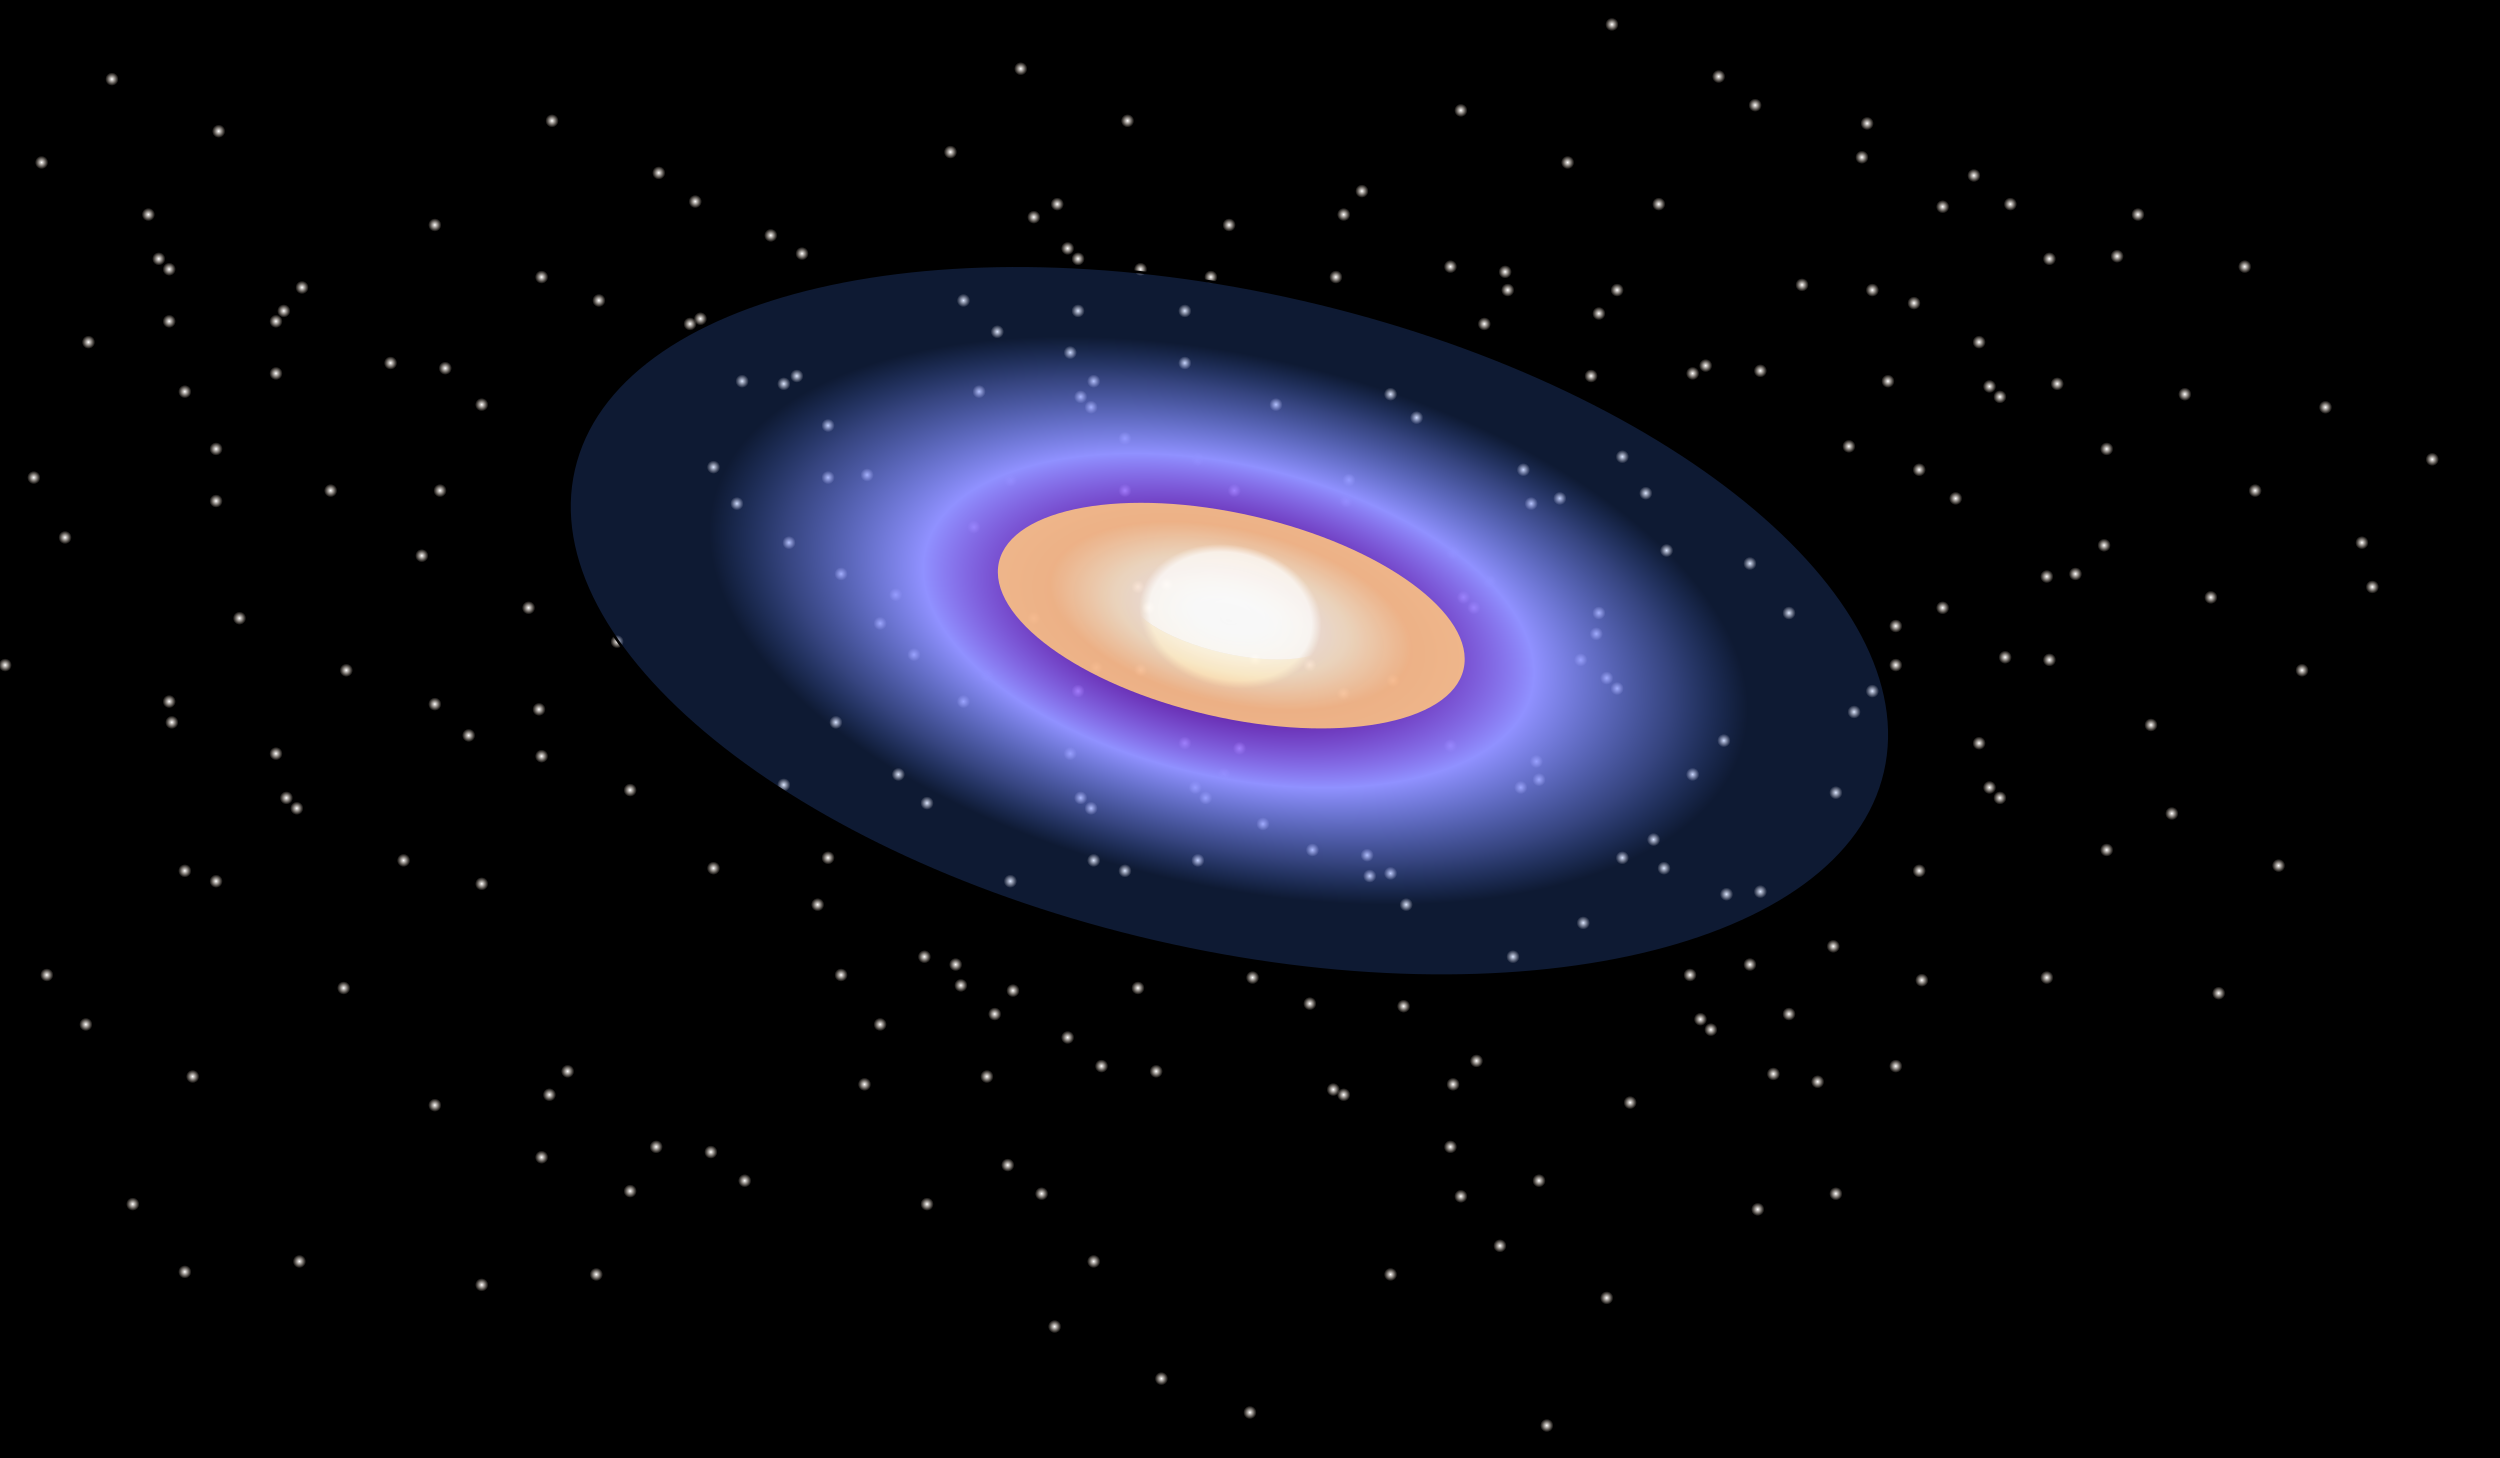 <?xml version="1.0" encoding="utf-8"?>
<!-- Generator: Adobe Illustrator 18.1.0, SVG Export Plug-In . SVG Version: 6.00 Build 0)  -->
<svg version="1.1" xmlns="http://www.w3.org/2000/svg" xmlns:xlink="http://www.w3.org/1999/xlink" x="0px" y="0px"
	 viewBox="0 0 960 560" enable-background="new 0 0 960 560" xml:space="preserve">
<rect x="0" y="0" width="960" height="560" fill="#333333" stroke="none"/>
<g id="Space">
	<rect stroke="#000000" stroke-miterlimit="10" width="960" height="560"/>
</g>
<g id="Stars">
	<radialGradient id="SVGID_1_" cx="105.974" cy="123.385" r="2.564" gradientUnits="userSpaceOnUse">
		<stop  offset="0" style="stop-color:#FFFFFF"/>
		<stop  offset="1" style="stop-color:#FFEBD8;stop-opacity:0"/>
	</radialGradient>
	<circle fill="url(#SVGID_1_)" cx="106" cy="123.4" r="2.6"/>
	<radialGradient id="SVGID_2_" cx="459.974" cy="330.385" r="2.564" gradientUnits="userSpaceOnUse">
		<stop  offset="0" style="stop-color:#FFFFFF"/>
		<stop  offset="1" style="stop-color:#FFEBD8;stop-opacity:0"/>
	</radialGradient>
	<circle fill="url(#SVGID_2_)" cx="460" cy="330.4" r="2.6"/>
	<radialGradient id="SVGID_3_" cx="459.974" cy="176.385" r="2.564" gradientUnits="userSpaceOnUse">
		<stop  offset="0" style="stop-color:#FFFFFF"/>
		<stop  offset="1" style="stop-color:#FFEBD8;stop-opacity:0"/>
	</radialGradient>
	<circle fill="url(#SVGID_3_)" cx="460" cy="176.4" r="2.6"/>
	<radialGradient id="SVGID_4_" cx="661.974" cy="284.385" r="2.564" gradientUnits="userSpaceOnUse">
		<stop  offset="0" style="stop-color:#FFFFFF"/>
		<stop  offset="1" style="stop-color:#FFEBD8;stop-opacity:0"/>
	</radialGradient>
	<circle fill="url(#SVGID_4_)" cx="662" cy="284.4" r="2.6"/>
	<radialGradient id="SVGID_5_" cx="154.974" cy="330.385" r="2.564" gradientUnits="userSpaceOnUse">
		<stop  offset="0" style="stop-color:#FFFFFF"/>
		<stop  offset="1" style="stop-color:#FFEBD8;stop-opacity:0"/>
	</radialGradient>
	<circle fill="url(#SVGID_5_)" cx="155" cy="330.4" r="2.6"/>
	<radialGradient id="SVGID_6_" cx="606.974" cy="253.385" r="2.564" gradientUnits="userSpaceOnUse">
		<stop  offset="0" style="stop-color:#FFFFFF"/>
		<stop  offset="1" style="stop-color:#FFEBD8;stop-opacity:0"/>
	</radialGradient>
	<circle fill="url(#SVGID_6_)" cx="607" cy="253.4" r="2.6"/>
	<radialGradient id="SVGID_7_" cx="454.974" cy="119.385" r="2.564" gradientUnits="userSpaceOnUse">
		<stop  offset="0" style="stop-color:#FFFFFF"/>
		<stop  offset="1" style="stop-color:#FFEBD8;stop-opacity:0"/>
	</radialGradient>
	<circle fill="url(#SVGID_7_)" cx="455" cy="119.4" r="2.6"/>
	<radialGradient id="SVGID_8_" cx="808.974" cy="326.385" r="2.564" gradientUnits="userSpaceOnUse">
		<stop  offset="0" style="stop-color:#FFFFFF"/>
		<stop  offset="1" style="stop-color:#FFEBD8;stop-opacity:0"/>
	</radialGradient>
	<circle fill="url(#SVGID_8_)" cx="809" cy="326.4" r="2.6"/>
	<radialGradient id="SVGID_9_" cx="808.974" cy="172.385" r="2.564" gradientUnits="userSpaceOnUse">
		<stop  offset="0" style="stop-color:#FFFFFF"/>
		<stop  offset="1" style="stop-color:#FFEBD8;stop-opacity:0"/>
	</radialGradient>
	<circle fill="url(#SVGID_9_)" cx="809" cy="172.4" r="2.6"/>
	<radialGradient id="SVGID_10_" cx="697.974" cy="415.385" r="2.564" gradientUnits="userSpaceOnUse">
		<stop  offset="0" style="stop-color:#FFFFFF"/>
		<stop  offset="1" style="stop-color:#FFEBD8;stop-opacity:0"/>
	</radialGradient>
	<circle fill="url(#SVGID_10_)" cx="698" cy="415.4" r="2.6"/>
	<radialGradient id="SVGID_11_" cx="503.974" cy="326.385" r="2.564" gradientUnits="userSpaceOnUse">
		<stop  offset="0" style="stop-color:#FFFFFF"/>
		<stop  offset="1" style="stop-color:#FFEBD8;stop-opacity:0"/>
	</radialGradient>
	<circle fill="url(#SVGID_11_)" cx="504" cy="326.4" r="2.6"/>
	<radialGradient id="SVGID_12_" cx="24.974" cy="206.385" r="2.564" gradientUnits="userSpaceOnUse">
		<stop  offset="0" style="stop-color:#FFFFFF"/>
		<stop  offset="1" style="stop-color:#FFEBD8;stop-opacity:0"/>
	</radialGradient>
	<circle fill="url(#SVGID_12_)" cx="25" cy="206.4" r="2.6"/>
	<radialGradient id="SVGID_13_" cx="378.974" cy="413.385" r="2.564" gradientUnits="userSpaceOnUse">
		<stop  offset="0" style="stop-color:#FFFFFF"/>
		<stop  offset="1" style="stop-color:#FFEBD8;stop-opacity:0"/>
	</radialGradient>
	<circle fill="url(#SVGID_13_)" cx="379" cy="413.4" r="2.6"/>
	<radialGradient id="SVGID_14_" cx="378.974" cy="259.385" r="2.564" gradientUnits="userSpaceOnUse">
		<stop  offset="0" style="stop-color:#FFFFFF"/>
		<stop  offset="1" style="stop-color:#FFEBD8;stop-opacity:0"/>
	</radialGradient>
	<circle fill="url(#SVGID_14_)" cx="379" cy="259.4" r="2.6"/>
	<radialGradient id="SVGID_15_" cx="580.974" cy="367.385" r="2.564" gradientUnits="userSpaceOnUse">
		<stop  offset="0" style="stop-color:#FFFFFF"/>
		<stop  offset="1" style="stop-color:#FFEBD8;stop-opacity:0"/>
	</radialGradient>
	<circle fill="url(#SVGID_15_)" cx="581" cy="367.4" r="2.6"/>
	<radialGradient id="SVGID_16_" cx="73.974" cy="413.385" r="2.564" gradientUnits="userSpaceOnUse">
		<stop  offset="0" style="stop-color:#FFFFFF"/>
		<stop  offset="1" style="stop-color:#FFEBD8;stop-opacity:0"/>
	</radialGradient>
	<circle fill="url(#SVGID_16_)" cx="74" cy="413.4" r="2.6"/>
	<radialGradient id="SVGID_17_" cx="525.974" cy="336.385" r="2.564" gradientUnits="userSpaceOnUse">
		<stop  offset="0" style="stop-color:#FFFFFF"/>
		<stop  offset="1" style="stop-color:#FFEBD8;stop-opacity:0"/>
	</radialGradient>
	<circle fill="url(#SVGID_17_)" cx="526" cy="336.4" r="2.6"/>
	<radialGradient id="SVGID_18_" cx="373.974" cy="202.385" r="2.564" gradientUnits="userSpaceOnUse">
		<stop  offset="0" style="stop-color:#FFFFFF"/>
		<stop  offset="1" style="stop-color:#FFEBD8;stop-opacity:0"/>
	</radialGradient>
	<circle fill="url(#SVGID_18_)" cx="374" cy="202.4" r="2.6"/>
	<radialGradient id="SVGID_19_" cx="727.974" cy="409.385" r="2.564" gradientUnits="userSpaceOnUse">
		<stop  offset="0" style="stop-color:#FFFFFF"/>
		<stop  offset="1" style="stop-color:#FFEBD8;stop-opacity:0"/>
	</radialGradient>
	<circle fill="url(#SVGID_19_)" cx="728" cy="409.4" r="2.6"/>
	<radialGradient id="SVGID_20_" cx="727.974" cy="255.385" r="2.564" gradientUnits="userSpaceOnUse">
		<stop  offset="0" style="stop-color:#FFFFFF"/>
		<stop  offset="1" style="stop-color:#FFEBD8;stop-opacity:0"/>
	</radialGradient>
	<circle fill="url(#SVGID_20_)" cx="728" cy="255.4" r="2.6"/>
	<radialGradient id="SVGID_21_" cx="616.974" cy="498.385" r="2.564" gradientUnits="userSpaceOnUse">
		<stop  offset="0" style="stop-color:#FFFFFF"/>
		<stop  offset="1" style="stop-color:#FFEBD8;stop-opacity:0"/>
	</radialGradient>
	<circle fill="url(#SVGID_21_)" cx="617" cy="498.4" r="2.6"/>
	<radialGradient id="SVGID_22_" cx="422.974" cy="409.385" r="2.564" gradientUnits="userSpaceOnUse">
		<stop  offset="0" style="stop-color:#FFFFFF"/>
		<stop  offset="1" style="stop-color:#FFEBD8;stop-opacity:0"/>
	</radialGradient>
	<circle fill="url(#SVGID_22_)" cx="423" cy="409.4" r="2.6"/>
	<radialGradient id="SVGID_23_" cx="874.974" cy="332.385" r="2.564" gradientUnits="userSpaceOnUse">
		<stop  offset="0" style="stop-color:#FFFFFF"/>
		<stop  offset="1" style="stop-color:#FFEBD8;stop-opacity:0"/>
	</radialGradient>
	<circle fill="url(#SVGID_23_)" cx="875" cy="332.4" r="2.6"/>
	<radialGradient id="SVGID_24_" cx="83.974" cy="50.385" r="2.564" gradientUnits="userSpaceOnUse">
		<stop  offset="0" style="stop-color:#FFFFFF"/>
		<stop  offset="1" style="stop-color:#FFEBD8;stop-opacity:0"/>
	</radialGradient>
	<circle fill="url(#SVGID_24_)" cx="84" cy="50.4" r="2.6"/>
	<radialGradient id="SVGID_25_" cx="437.974" cy="257.385" r="2.564" gradientUnits="userSpaceOnUse">
		<stop  offset="0" style="stop-color:#FFFFFF"/>
		<stop  offset="1" style="stop-color:#FFEBD8;stop-opacity:0"/>
	</radialGradient>
	<circle fill="url(#SVGID_25_)" cx="438" cy="257.4" r="2.6"/>
	<radialGradient id="SVGID_26_" cx="437.974" cy="103.385" r="2.564" gradientUnits="userSpaceOnUse">
		<stop  offset="0" style="stop-color:#FFFFFF"/>
		<stop  offset="1" style="stop-color:#FFEBD8;stop-opacity:0"/>
	</radialGradient>
	<circle fill="url(#SVGID_26_)" cx="438" cy="103.4" r="2.6"/>
	<radialGradient id="SVGID_27_" cx="639.974" cy="211.385" r="2.564" gradientUnits="userSpaceOnUse">
		<stop  offset="0" style="stop-color:#FFFFFF"/>
		<stop  offset="1" style="stop-color:#FFEBD8;stop-opacity:0"/>
	</radialGradient>
	<circle fill="url(#SVGID_27_)" cx="640" cy="211.4" r="2.6"/>
	<radialGradient id="SVGID_28_" cx="132.974" cy="257.385" r="2.564" gradientUnits="userSpaceOnUse">
		<stop  offset="0" style="stop-color:#FFFFFF"/>
		<stop  offset="1" style="stop-color:#FFEBD8;stop-opacity:0"/>
	</radialGradient>
	<circle fill="url(#SVGID_28_)" cx="133" cy="257.4" r="2.6"/>
	<radialGradient id="SVGID_29_" cx="584.974" cy="180.385" r="2.564" gradientUnits="userSpaceOnUse">
		<stop  offset="0" style="stop-color:#FFFFFF"/>
		<stop  offset="1" style="stop-color:#FFEBD8;stop-opacity:0"/>
	</radialGradient>
	<circle fill="url(#SVGID_29_)" cx="585" cy="180.4" r="2.6"/>
	<radialGradient id="SVGID_30_" cx="432.974" cy="46.385" r="2.564" gradientUnits="userSpaceOnUse">
		<stop  offset="0" style="stop-color:#FFFFFF"/>
		<stop  offset="1" style="stop-color:#FFEBD8;stop-opacity:0"/>
	</radialGradient>
	<circle fill="url(#SVGID_30_)" cx="433" cy="46.4" r="2.6"/>
	<radialGradient id="SVGID_31_" cx="786.974" cy="253.385" r="2.564" gradientUnits="userSpaceOnUse">
		<stop  offset="0" style="stop-color:#FFFFFF"/>
		<stop  offset="1" style="stop-color:#FFEBD8;stop-opacity:0"/>
	</radialGradient>
	<circle fill="url(#SVGID_31_)" cx="787" cy="253.4" r="2.6"/>
	<radialGradient id="SVGID_32_" cx="786.974" cy="99.385" r="2.564" gradientUnits="userSpaceOnUse">
		<stop  offset="0" style="stop-color:#FFFFFF"/>
		<stop  offset="1" style="stop-color:#FFEBD8;stop-opacity:0"/>
	</radialGradient>
	<circle fill="url(#SVGID_32_)" cx="787" cy="99.4" r="2.6"/>
	<radialGradient id="SVGID_33_" cx="675.974" cy="342.385" r="2.564" gradientUnits="userSpaceOnUse">
		<stop  offset="0" style="stop-color:#FFFFFF"/>
		<stop  offset="1" style="stop-color:#FFEBD8;stop-opacity:0"/>
	</radialGradient>
	<circle fill="url(#SVGID_33_)" cx="676" cy="342.4" r="2.6"/>
	<radialGradient id="SVGID_34_" cx="481.974" cy="253.385" r="2.564" gradientUnits="userSpaceOnUse">
		<stop  offset="0" style="stop-color:#FFFFFF"/>
		<stop  offset="1" style="stop-color:#FFEBD8;stop-opacity:0"/>
	</radialGradient>
	<circle fill="url(#SVGID_34_)" cx="482" cy="253.4" r="2.6"/>
	<radialGradient id="SVGID_35_" cx="933.974" cy="176.385" r="2.564" gradientUnits="userSpaceOnUse">
		<stop  offset="0" style="stop-color:#FFFFFF"/>
		<stop  offset="1" style="stop-color:#FFEBD8;stop-opacity:0"/>
	</radialGradient>
	<circle fill="url(#SVGID_35_)" cx="934" cy="176.4" r="2.6"/>
	<radialGradient id="SVGID_36_" cx="207.974" cy="444.385" r="2.564" gradientUnits="userSpaceOnUse">
		<stop  offset="0" style="stop-color:#FFFFFF"/>
		<stop  offset="1" style="stop-color:#FFEBD8;stop-opacity:0"/>
	</radialGradient>
	<circle fill="url(#SVGID_36_)" cx="208" cy="444.4" r="2.6"/>
	<radialGradient id="SVGID_37_" cx="207.974" cy="290.385" r="2.564" gradientUnits="userSpaceOnUse">
		<stop  offset="0" style="stop-color:#FFFFFF"/>
		<stop  offset="1" style="stop-color:#FFEBD8;stop-opacity:0"/>
	</radialGradient>
	<circle fill="url(#SVGID_37_)" cx="208" cy="290.4" r="2.6"/>
	<radialGradient id="SVGID_38_" cx="409.974" cy="398.385" r="2.564" gradientUnits="userSpaceOnUse">
		<stop  offset="0" style="stop-color:#FFFFFF"/>
		<stop  offset="1" style="stop-color:#FFEBD8;stop-opacity:0"/>
	</radialGradient>
	<circle fill="url(#SVGID_38_)" cx="410" cy="398.4" r="2.6"/>
	<radialGradient id="SVGID_39_" cx="354.974" cy="367.385" r="2.564" gradientUnits="userSpaceOnUse">
		<stop  offset="0" style="stop-color:#FFFFFF"/>
		<stop  offset="1" style="stop-color:#FFEBD8;stop-opacity:0"/>
	</radialGradient>
	<circle fill="url(#SVGID_39_)" cx="355" cy="367.4" r="2.6"/>
	<radialGradient id="SVGID_40_" cx="202.974" cy="233.385" r="2.564" gradientUnits="userSpaceOnUse">
		<stop  offset="0" style="stop-color:#FFFFFF"/>
		<stop  offset="1" style="stop-color:#FFEBD8;stop-opacity:0"/>
	</radialGradient>
	<circle fill="url(#SVGID_40_)" cx="203" cy="233.4" r="2.6"/>
	<radialGradient id="SVGID_41_" cx="556.974" cy="440.385" r="2.564" gradientUnits="userSpaceOnUse">
		<stop  offset="0" style="stop-color:#FFFFFF"/>
		<stop  offset="1" style="stop-color:#FFEBD8;stop-opacity:0"/>
	</radialGradient>
	<circle fill="url(#SVGID_41_)" cx="557" cy="440.4" r="2.6"/>
	<radialGradient id="SVGID_42_" cx="556.974" cy="286.385" r="2.564" gradientUnits="userSpaceOnUse">
		<stop  offset="0" style="stop-color:#FFFFFF"/>
		<stop  offset="1" style="stop-color:#FFEBD8;stop-opacity:0"/>
	</radialGradient>
	<circle fill="url(#SVGID_42_)" cx="557" cy="286.4" r="2.6"/>
	<radialGradient id="SVGID_43_" cx="445.974" cy="529.385" r="2.564" gradientUnits="userSpaceOnUse">
		<stop  offset="0" style="stop-color:#FFFFFF"/>
		<stop  offset="1" style="stop-color:#FFEBD8;stop-opacity:0"/>
	</radialGradient>
	<circle fill="url(#SVGID_43_)" cx="446" cy="529.4" r="2.6"/>
	<radialGradient id="SVGID_44_" cx="251.974" cy="440.385" r="2.564" gradientUnits="userSpaceOnUse">
		<stop  offset="0" style="stop-color:#FFFFFF"/>
		<stop  offset="1" style="stop-color:#FFEBD8;stop-opacity:0"/>
	</radialGradient>
	<circle fill="url(#SVGID_44_)" cx="252" cy="440.4" r="2.6"/>
	<radialGradient id="SVGID_45_" cx="703.974" cy="363.385" r="2.564" gradientUnits="userSpaceOnUse">
		<stop  offset="0" style="stop-color:#FFFFFF"/>
		<stop  offset="1" style="stop-color:#FFEBD8;stop-opacity:0"/>
	</radialGradient>
	<circle fill="url(#SVGID_45_)" cx="704" cy="363.4" r="2.6"/>
	<radialGradient id="SVGID_46_" cx="56.974" cy="82.385" r="2.564" gradientUnits="userSpaceOnUse">
		<stop  offset="0" style="stop-color:#FFFFFF"/>
		<stop  offset="1" style="stop-color:#FFEBD8;stop-opacity:0"/>
	</radialGradient>
	<circle fill="url(#SVGID_46_)" cx="57" cy="82.4" r="2.6"/>
	<radialGradient id="SVGID_47_" cx="410.974" cy="289.385" r="2.564" gradientUnits="userSpaceOnUse">
		<stop  offset="0" style="stop-color:#FFFFFF"/>
		<stop  offset="1" style="stop-color:#FFEBD8;stop-opacity:0"/>
	</radialGradient>
	<circle fill="url(#SVGID_47_)" cx="411" cy="289.4" r="2.6"/>
	<radialGradient id="SVGID_48_" cx="410.974" cy="135.385" r="2.564" gradientUnits="userSpaceOnUse">
		<stop  offset="0" style="stop-color:#FFFFFF"/>
		<stop  offset="1" style="stop-color:#FFEBD8;stop-opacity:0"/>
	</radialGradient>
	<circle fill="url(#SVGID_48_)" cx="411" cy="135.4" r="2.6"/>
	<radialGradient id="SVGID_49_" cx="612.974" cy="243.385" r="2.564" gradientUnits="userSpaceOnUse">
		<stop  offset="0" style="stop-color:#FFFFFF"/>
		<stop  offset="1" style="stop-color:#FFEBD8;stop-opacity:0"/>
	</radialGradient>
	<circle fill="url(#SVGID_49_)" cx="613" cy="243.4" r="2.6"/>
	<radialGradient id="SVGID_50_" cx="105.974" cy="289.385" r="2.564" gradientUnits="userSpaceOnUse">
		<stop  offset="0" style="stop-color:#FFFFFF"/>
		<stop  offset="1" style="stop-color:#FFEBD8;stop-opacity:0"/>
	</radialGradient>
	<circle fill="url(#SVGID_50_)" cx="106" cy="289.4" r="2.6"/>
	<radialGradient id="SVGID_51_" cx="557.974" cy="212.385" r="2.564" gradientUnits="userSpaceOnUse">
		<stop  offset="0" style="stop-color:#FFFFFF"/>
		<stop  offset="1" style="stop-color:#FFEBD8;stop-opacity:0"/>
	</radialGradient>
	<circle fill="url(#SVGID_51_)" cx="558" cy="212.4" r="2.6"/>
	<radialGradient id="SVGID_52_" cx="405.974" cy="78.385" r="2.564" gradientUnits="userSpaceOnUse">
		<stop  offset="0" style="stop-color:#FFFFFF"/>
		<stop  offset="1" style="stop-color:#FFEBD8;stop-opacity:0"/>
	</radialGradient>
	<circle fill="url(#SVGID_52_)" cx="406" cy="78.4" r="2.6"/>
	<radialGradient id="SVGID_53_" cx="759.974" cy="285.385" r="2.564" gradientUnits="userSpaceOnUse">
		<stop  offset="0" style="stop-color:#FFFFFF"/>
		<stop  offset="1" style="stop-color:#FFEBD8;stop-opacity:0"/>
	</radialGradient>
	<circle fill="url(#SVGID_53_)" cx="760" cy="285.4" r="2.6"/>
	<radialGradient id="SVGID_54_" cx="759.974" cy="131.385" r="2.564" gradientUnits="userSpaceOnUse">
		<stop  offset="0" style="stop-color:#FFFFFF"/>
		<stop  offset="1" style="stop-color:#FFEBD8;stop-opacity:0"/>
	</radialGradient>
	<circle fill="url(#SVGID_54_)" cx="760" cy="131.4" r="2.6"/>
	<radialGradient id="SVGID_55_" cx="648.974" cy="374.385" r="2.564" gradientUnits="userSpaceOnUse">
		<stop  offset="0" style="stop-color:#FFFFFF"/>
		<stop  offset="1" style="stop-color:#FFEBD8;stop-opacity:0"/>
	</radialGradient>
	<circle fill="url(#SVGID_55_)" cx="649" cy="374.4" r="2.6"/>
	<radialGradient id="SVGID_56_" cx="454.974" cy="285.385" r="2.564" gradientUnits="userSpaceOnUse">
		<stop  offset="0" style="stop-color:#FFFFFF"/>
		<stop  offset="1" style="stop-color:#FFEBD8;stop-opacity:0"/>
	</radialGradient>
	<circle fill="url(#SVGID_56_)" cx="455" cy="285.4" r="2.6"/>
	<radialGradient id="SVGID_57_" cx="906.974" cy="208.385" r="2.564" gradientUnits="userSpaceOnUse">
		<stop  offset="0" style="stop-color:#FFFFFF"/>
		<stop  offset="1" style="stop-color:#FFEBD8;stop-opacity:0"/>
	</radialGradient>
	<circle fill="url(#SVGID_57_)" cx="907" cy="208.4" r="2.6"/>
	<radialGradient id="SVGID_58_" cx="512.974" cy="106.385" r="2.564" gradientUnits="userSpaceOnUse">
		<stop  offset="0" style="stop-color:#FFFFFF"/>
		<stop  offset="1" style="stop-color:#FFEBD8;stop-opacity:0"/>
	</radialGradient>
	<circle fill="url(#SVGID_58_)" cx="513" cy="106.4" r="2.6"/>
	<radialGradient id="SVGID_59_" cx="714.974" cy="60.385" r="2.564" gradientUnits="userSpaceOnUse">
		<stop  offset="0" style="stop-color:#FFFFFF"/>
		<stop  offset="1" style="stop-color:#FFEBD8;stop-opacity:0"/>
	</radialGradient>
	<circle fill="url(#SVGID_59_)" cx="715" cy="60.4" r="2.6"/>
	<radialGradient id="SVGID_60_" cx="207.974" cy="106.385" r="2.564" gradientUnits="userSpaceOnUse">
		<stop  offset="0" style="stop-color:#FFFFFF"/>
		<stop  offset="1" style="stop-color:#FFEBD8;stop-opacity:0"/>
	</radialGradient>
	<circle fill="url(#SVGID_60_)" cx="208" cy="106.4" r="2.6"/>
	<radialGradient id="SVGID_61_" cx="659.974" cy="29.385" r="2.564" gradientUnits="userSpaceOnUse">
		<stop  offset="0" style="stop-color:#FFFFFF"/>
		<stop  offset="1" style="stop-color:#FFEBD8;stop-opacity:0"/>
	</radialGradient>
	<circle fill="url(#SVGID_61_)" cx="660" cy="29.4" r="2.6"/>
	<radialGradient id="SVGID_62_" cx="861.974" cy="102.385" r="2.564" gradientUnits="userSpaceOnUse">
		<stop  offset="0" style="stop-color:#FFFFFF"/>
		<stop  offset="1" style="stop-color:#FFEBD8;stop-opacity:0"/>
	</radialGradient>
	<circle fill="url(#SVGID_62_)" cx="862" cy="102.4" r="2.6"/>
	<radialGradient id="SVGID_63_" cx="750.974" cy="191.385" r="2.564" gradientUnits="userSpaceOnUse">
		<stop  offset="0" style="stop-color:#FFFFFF"/>
		<stop  offset="1" style="stop-color:#FFEBD8;stop-opacity:0"/>
	</radialGradient>
	<circle fill="url(#SVGID_63_)" cx="751" cy="191.4" r="2.6"/>
	<radialGradient id="SVGID_64_" cx="556.974" cy="102.385" r="2.564" gradientUnits="userSpaceOnUse">
		<stop  offset="0" style="stop-color:#FFFFFF"/>
		<stop  offset="1" style="stop-color:#FFEBD8;stop-opacity:0"/>
	</radialGradient>
	<circle fill="url(#SVGID_64_)" cx="557" cy="102.4" r="2.6"/>
	<radialGradient id="SVGID_65_" cx="610.974" cy="144.385" r="2.564" gradientUnits="userSpaceOnUse">
		<stop  offset="0" style="stop-color:#FFFFFF"/>
		<stop  offset="1" style="stop-color:#FFEBD8;stop-opacity:0"/>
	</radialGradient>
	<circle fill="url(#SVGID_65_)" cx="611" cy="144.4" r="2.6"/>
	<radialGradient id="SVGID_66_" cx="812.974" cy="98.385" r="2.564" gradientUnits="userSpaceOnUse">
		<stop  offset="0" style="stop-color:#FFFFFF"/>
		<stop  offset="1" style="stop-color:#FFEBD8;stop-opacity:0"/>
	</radialGradient>
	<circle fill="url(#SVGID_66_)" cx="813" cy="98.4" r="2.6"/>
	<radialGradient id="SVGID_67_" cx="305.974" cy="144.385" r="2.564" gradientUnits="userSpaceOnUse">
		<stop  offset="0" style="stop-color:#FFFFFF"/>
		<stop  offset="1" style="stop-color:#FFEBD8;stop-opacity:0"/>
	</radialGradient>
	<circle fill="url(#SVGID_67_)" cx="306" cy="144.4" r="2.6"/>
	<radialGradient id="SVGID_68_" cx="757.974" cy="67.385" r="2.564" gradientUnits="userSpaceOnUse">
		<stop  offset="0" style="stop-color:#FFFFFF"/>
		<stop  offset="1" style="stop-color:#FFEBD8;stop-opacity:0"/>
	</radialGradient>
	<circle fill="url(#SVGID_68_)" cx="758" cy="67.4" r="2.6"/>
	<radialGradient id="SVGID_69_" cx="848.974" cy="229.385" r="2.564" gradientUnits="userSpaceOnUse">
		<stop  offset="0" style="stop-color:#FFFFFF"/>
		<stop  offset="1" style="stop-color:#FFEBD8;stop-opacity:0"/>
	</radialGradient>
	<circle fill="url(#SVGID_69_)" cx="849" cy="229.4" r="2.6"/>
	<radialGradient id="SVGID_70_" cx="654.974" cy="140.385" r="2.564" gradientUnits="userSpaceOnUse">
		<stop  offset="0" style="stop-color:#FFFFFF"/>
		<stop  offset="1" style="stop-color:#FFEBD8;stop-opacity:0"/>
	</radialGradient>
	<circle fill="url(#SVGID_70_)" cx="655" cy="140.4" r="2.6"/>
	<radialGradient id="SVGID_71_" cx="105.974" cy="143.385" r="2.564" gradientUnits="userSpaceOnUse">
		<stop  offset="0" style="stop-color:#FFFFFF"/>
		<stop  offset="1" style="stop-color:#FFEBD8;stop-opacity:0"/>
	</radialGradient>
	<circle fill="url(#SVGID_71_)" cx="106" cy="143.4" r="2.6"/>
	<radialGradient id="SVGID_72_" cx="307.974" cy="97.385" r="2.564" gradientUnits="userSpaceOnUse">
		<stop  offset="0" style="stop-color:#FFFFFF"/>
		<stop  offset="1" style="stop-color:#FFEBD8;stop-opacity:0"/>
	</radialGradient>
	<circle fill="url(#SVGID_72_)" cx="308" cy="97.4" r="2.6"/>
	<radialGradient id="SVGID_73_" cx="252.974" cy="66.385" r="2.564" gradientUnits="userSpaceOnUse">
		<stop  offset="0" style="stop-color:#FFFFFF"/>
		<stop  offset="1" style="stop-color:#FFEBD8;stop-opacity:0"/>
	</radialGradient>
	<circle fill="url(#SVGID_73_)" cx="253" cy="66.4" r="2.6"/>
	<radialGradient id="SVGID_74_" cx="454.974" cy="139.385" r="2.564" gradientUnits="userSpaceOnUse">
		<stop  offset="0" style="stop-color:#FFFFFF"/>
		<stop  offset="1" style="stop-color:#FFEBD8;stop-opacity:0"/>
	</radialGradient>
	<circle fill="url(#SVGID_74_)" cx="455" cy="139.4" r="2.6"/>
	<radialGradient id="SVGID_75_" cx="343.974" cy="228.385" r="2.564" gradientUnits="userSpaceOnUse">
		<stop  offset="0" style="stop-color:#FFFFFF"/>
		<stop  offset="1" style="stop-color:#FFEBD8;stop-opacity:0"/>
	</radialGradient>
	<circle fill="url(#SVGID_75_)" cx="344" cy="228.4" r="2.6"/>
	<radialGradient id="SVGID_76_" cx="149.974" cy="139.385" r="2.564" gradientUnits="userSpaceOnUse">
		<stop  offset="0" style="stop-color:#FFFFFF"/>
		<stop  offset="1" style="stop-color:#FFEBD8;stop-opacity:0"/>
	</radialGradient>
	<circle fill="url(#SVGID_76_)" cx="150" cy="139.4" r="2.6"/>
	<radialGradient id="SVGID_77_" cx="601.974" cy="62.385" r="2.564" gradientUnits="userSpaceOnUse">
		<stop  offset="0" style="stop-color:#FFFFFF"/>
		<stop  offset="1" style="stop-color:#FFEBD8;stop-opacity:0"/>
	</radialGradient>
	<circle fill="url(#SVGID_77_)" cx="602" cy="62.4" r="2.6"/>
	<radialGradient id="SVGID_78_" cx="64.974" cy="103.385" r="2.564" gradientUnits="userSpaceOnUse">
		<stop  offset="0" style="stop-color:#FFFFFF"/>
		<stop  offset="1" style="stop-color:#FFEBD8;stop-opacity:0"/>
	</radialGradient>
	<circle fill="url(#SVGID_78_)" cx="65" cy="103.4" r="2.6"/>
	<radialGradient id="SVGID_79_" cx="418.974" cy="310.385" r="2.564" gradientUnits="userSpaceOnUse">
		<stop  offset="0" style="stop-color:#FFFFFF"/>
		<stop  offset="1" style="stop-color:#FFEBD8;stop-opacity:0"/>
	</radialGradient>
	<circle fill="url(#SVGID_79_)" cx="419" cy="310.4" r="2.6"/>
	<radialGradient id="SVGID_80_" cx="418.974" cy="156.385" r="2.564" gradientUnits="userSpaceOnUse">
		<stop  offset="0" style="stop-color:#FFFFFF"/>
		<stop  offset="1" style="stop-color:#FFEBD8;stop-opacity:0"/>
	</radialGradient>
	<circle fill="url(#SVGID_80_)" cx="419" cy="156.4" r="2.6"/>
	<radialGradient id="SVGID_81_" cx="620.974" cy="264.385" r="2.564" gradientUnits="userSpaceOnUse">
		<stop  offset="0" style="stop-color:#FFFFFF"/>
		<stop  offset="1" style="stop-color:#FFEBD8;stop-opacity:0"/>
	</radialGradient>
	<circle fill="url(#SVGID_81_)" cx="621" cy="264.4" r="2.6"/>
	<radialGradient id="SVGID_82_" cx="113.974" cy="310.385" r="2.564" gradientUnits="userSpaceOnUse">
		<stop  offset="0" style="stop-color:#FFFFFF"/>
		<stop  offset="1" style="stop-color:#FFEBD8;stop-opacity:0"/>
	</radialGradient>
	<circle fill="url(#SVGID_82_)" cx="114" cy="310.4" r="2.6"/>
	<radialGradient id="SVGID_83_" cx="565.974" cy="233.385" r="2.564" gradientUnits="userSpaceOnUse">
		<stop  offset="0" style="stop-color:#FFFFFF"/>
		<stop  offset="1" style="stop-color:#FFEBD8;stop-opacity:0"/>
	</radialGradient>
	<circle fill="url(#SVGID_83_)" cx="566" cy="233.4" r="2.6"/>
	<radialGradient id="SVGID_84_" cx="413.974" cy="99.385" r="2.564" gradientUnits="userSpaceOnUse">
		<stop  offset="0" style="stop-color:#FFFFFF"/>
		<stop  offset="1" style="stop-color:#FFEBD8;stop-opacity:0"/>
	</radialGradient>
	<circle fill="url(#SVGID_84_)" cx="414" cy="99.4" r="2.6"/>
	<radialGradient id="SVGID_85_" cx="767.974" cy="306.385" r="2.564" gradientUnits="userSpaceOnUse">
		<stop  offset="0" style="stop-color:#FFFFFF"/>
		<stop  offset="1" style="stop-color:#FFEBD8;stop-opacity:0"/>
	</radialGradient>
	<circle fill="url(#SVGID_85_)" cx="768" cy="306.4" r="2.6"/>
	<radialGradient id="SVGID_86_" cx="767.974" cy="152.385" r="2.564" gradientUnits="userSpaceOnUse">
		<stop  offset="0" style="stop-color:#FFFFFF"/>
		<stop  offset="1" style="stop-color:#FFEBD8;stop-opacity:0"/>
	</radialGradient>
	<circle fill="url(#SVGID_86_)" cx="768" cy="152.4" r="2.6"/>
	<radialGradient id="SVGID_87_" cx="656.974" cy="395.385" r="2.564" gradientUnits="userSpaceOnUse">
		<stop  offset="0" style="stop-color:#FFFFFF"/>
		<stop  offset="1" style="stop-color:#FFEBD8;stop-opacity:0"/>
	</radialGradient>
	<circle fill="url(#SVGID_87_)" cx="657" cy="395.4" r="2.6"/>
	<radialGradient id="SVGID_88_" cx="462.974" cy="306.385" r="2.564" gradientUnits="userSpaceOnUse">
		<stop  offset="0" style="stop-color:#FFFFFF"/>
		<stop  offset="1" style="stop-color:#FFEBD8;stop-opacity:0"/>
	</radialGradient>
	<circle fill="url(#SVGID_88_)" cx="463" cy="306.4" r="2.6"/>
	<radialGradient id="SVGID_89_" cx="337.974" cy="393.385" r="2.564" gradientUnits="userSpaceOnUse">
		<stop  offset="0" style="stop-color:#FFFFFF"/>
		<stop  offset="1" style="stop-color:#FFEBD8;stop-opacity:0"/>
	</radialGradient>
	<circle fill="url(#SVGID_89_)" cx="338" cy="393.4" r="2.6"/>
	<radialGradient id="SVGID_90_" cx="337.974" cy="239.385" r="2.564" gradientUnits="userSpaceOnUse">
		<stop  offset="0" style="stop-color:#FFFFFF"/>
		<stop  offset="1" style="stop-color:#FFEBD8;stop-opacity:0"/>
	</radialGradient>
	<circle fill="url(#SVGID_90_)" cx="338" cy="239.4" r="2.6"/>
	<radialGradient id="SVGID_91_" cx="539.974" cy="347.385" r="2.564" gradientUnits="userSpaceOnUse">
		<stop  offset="0" style="stop-color:#FFFFFF"/>
		<stop  offset="1" style="stop-color:#FFEBD8;stop-opacity:0"/>
	</radialGradient>
	<circle fill="url(#SVGID_91_)" cx="540" cy="347.4" r="2.6"/>
	<radialGradient id="SVGID_92_" cx="32.974" cy="393.385" r="2.564" gradientUnits="userSpaceOnUse">
		<stop  offset="0" style="stop-color:#FFFFFF"/>
		<stop  offset="1" style="stop-color:#FFEBD8;stop-opacity:0"/>
	</radialGradient>
	<circle fill="url(#SVGID_92_)" cx="33" cy="393.4" r="2.6"/>
	<radialGradient id="SVGID_93_" cx="484.974" cy="316.385" r="2.564" gradientUnits="userSpaceOnUse">
		<stop  offset="0" style="stop-color:#FFFFFF"/>
		<stop  offset="1" style="stop-color:#FFEBD8;stop-opacity:0"/>
	</radialGradient>
	<circle fill="url(#SVGID_93_)" cx="485" cy="316.4" r="2.6"/>
	<radialGradient id="SVGID_94_" cx="332.974" cy="182.385" r="2.564" gradientUnits="userSpaceOnUse">
		<stop  offset="0" style="stop-color:#FFFFFF"/>
		<stop  offset="1" style="stop-color:#FFEBD8;stop-opacity:0"/>
	</radialGradient>
	<circle fill="url(#SVGID_94_)" cx="333" cy="182.4" r="2.6"/>
	<radialGradient id="SVGID_95_" cx="686.974" cy="389.385" r="2.564" gradientUnits="userSpaceOnUse">
		<stop  offset="0" style="stop-color:#FFFFFF"/>
		<stop  offset="1" style="stop-color:#FFEBD8;stop-opacity:0"/>
	</radialGradient>
	<circle fill="url(#SVGID_95_)" cx="687" cy="389.4" r="2.6"/>
	<radialGradient id="SVGID_96_" cx="686.974" cy="235.385" r="2.564" gradientUnits="userSpaceOnUse">
		<stop  offset="0" style="stop-color:#FFFFFF"/>
		<stop  offset="1" style="stop-color:#FFEBD8;stop-opacity:0"/>
	</radialGradient>
	<circle fill="url(#SVGID_96_)" cx="687" cy="235.4" r="2.6"/>
	<radialGradient id="SVGID_97_" cx="575.974" cy="478.385" r="2.564" gradientUnits="userSpaceOnUse">
		<stop  offset="0" style="stop-color:#FFFFFF"/>
		<stop  offset="1" style="stop-color:#FFEBD8;stop-opacity:0"/>
	</radialGradient>
	<circle fill="url(#SVGID_97_)" cx="576" cy="478.4" r="2.6"/>
	<radialGradient id="SVGID_98_" cx="381.974" cy="389.385" r="2.564" gradientUnits="userSpaceOnUse">
		<stop  offset="0" style="stop-color:#FFFFFF"/>
		<stop  offset="1" style="stop-color:#FFEBD8;stop-opacity:0"/>
	</radialGradient>
	<circle fill="url(#SVGID_98_)" cx="382" cy="389.4" r="2.6"/>
	<radialGradient id="SVGID_99_" cx="833.974" cy="312.385" r="2.564" gradientUnits="userSpaceOnUse">
		<stop  offset="0" style="stop-color:#FFFFFF"/>
		<stop  offset="1" style="stop-color:#FFEBD8;stop-opacity:0"/>
	</radialGradient>
	<circle fill="url(#SVGID_99_)" cx="834" cy="312.4" r="2.6"/>
	<radialGradient id="SVGID_100_" cx="42.974" cy="30.385" r="2.564" gradientUnits="userSpaceOnUse">
		<stop  offset="0" style="stop-color:#FFFFFF"/>
		<stop  offset="1" style="stop-color:#FFEBD8;stop-opacity:0"/>
	</radialGradient>
	<circle fill="url(#SVGID_100_)" cx="43" cy="30.4" r="2.6"/>
	<radialGradient id="SVGID_101_" cx="396.974" cy="237.385" r="2.564" gradientUnits="userSpaceOnUse">
		<stop  offset="0" style="stop-color:#FFFFFF"/>
		<stop  offset="1" style="stop-color:#FFEBD8;stop-opacity:0"/>
	</radialGradient>
	<circle fill="url(#SVGID_101_)" cx="397" cy="237.4" r="2.6"/>
	<radialGradient id="SVGID_102_" cx="396.974" cy="83.385" r="2.564" gradientUnits="userSpaceOnUse">
		<stop  offset="0" style="stop-color:#FFFFFF"/>
		<stop  offset="1" style="stop-color:#FFEBD8;stop-opacity:0"/>
	</radialGradient>
	<circle fill="url(#SVGID_102_)" cx="397" cy="83.4" r="2.6"/>
	<radialGradient id="SVGID_103_" cx="598.974" cy="191.385" r="2.564" gradientUnits="userSpaceOnUse">
		<stop  offset="0" style="stop-color:#FFFFFF"/>
		<stop  offset="1" style="stop-color:#FFEBD8;stop-opacity:0"/>
	</radialGradient>
	<circle fill="url(#SVGID_103_)" cx="599" cy="191.4" r="2.6"/>
	<radialGradient id="SVGID_104_" cx="91.974" cy="237.385" r="2.564" gradientUnits="userSpaceOnUse">
		<stop  offset="0" style="stop-color:#FFFFFF"/>
		<stop  offset="1" style="stop-color:#FFEBD8;stop-opacity:0"/>
	</radialGradient>
	<circle fill="url(#SVGID_104_)" cx="92" cy="237.4" r="2.6"/>
	<radialGradient id="SVGID_105_" cx="543.974" cy="160.385" r="2.564" gradientUnits="userSpaceOnUse">
		<stop  offset="0" style="stop-color:#FFFFFF"/>
		<stop  offset="1" style="stop-color:#FFEBD8;stop-opacity:0"/>
	</radialGradient>
	<circle fill="url(#SVGID_105_)" cx="544" cy="160.4" r="2.6"/>
	<radialGradient id="SVGID_106_" cx="391.974" cy="26.385" r="2.564" gradientUnits="userSpaceOnUse">
		<stop  offset="0" style="stop-color:#FFFFFF"/>
		<stop  offset="1" style="stop-color:#FFEBD8;stop-opacity:0"/>
	</radialGradient>
	<circle fill="url(#SVGID_106_)" cx="392" cy="26.4" r="2.6"/>
	<radialGradient id="SVGID_107_" cx="745.974" cy="233.385" r="2.564" gradientUnits="userSpaceOnUse">
		<stop  offset="0" style="stop-color:#FFFFFF"/>
		<stop  offset="1" style="stop-color:#FFEBD8;stop-opacity:0"/>
	</radialGradient>
	<circle fill="url(#SVGID_107_)" cx="746" cy="233.4" r="2.6"/>
	<radialGradient id="SVGID_108_" cx="745.974" cy="79.385" r="2.564" gradientUnits="userSpaceOnUse">
		<stop  offset="0" style="stop-color:#FFFFFF"/>
		<stop  offset="1" style="stop-color:#FFEBD8;stop-opacity:0"/>
	</radialGradient>
	<circle fill="url(#SVGID_108_)" cx="746" cy="79.4" r="2.6"/>
	<radialGradient id="SVGID_109_" cx="634.974" cy="322.385" r="2.564" gradientUnits="userSpaceOnUse">
		<stop  offset="0" style="stop-color:#FFFFFF"/>
		<stop  offset="1" style="stop-color:#FFEBD8;stop-opacity:0"/>
	</radialGradient>
	<circle fill="url(#SVGID_109_)" cx="635" cy="322.4" r="2.6"/>
	<radialGradient id="SVGID_110_" cx="440.974" cy="233.385" r="2.564" gradientUnits="userSpaceOnUse">
		<stop  offset="0" style="stop-color:#FFFFFF"/>
		<stop  offset="1" style="stop-color:#FFEBD8;stop-opacity:0"/>
	</radialGradient>
	<circle fill="url(#SVGID_110_)" cx="441" cy="233.4" r="2.6"/>
	<radialGradient id="SVGID_111_" cx="892.974" cy="156.385" r="2.564" gradientUnits="userSpaceOnUse">
		<stop  offset="0" style="stop-color:#FFFFFF"/>
		<stop  offset="1" style="stop-color:#FFEBD8;stop-opacity:0"/>
	</radialGradient>
	<circle fill="url(#SVGID_111_)" cx="893" cy="156.4" r="2.6"/>
	<radialGradient id="SVGID_112_" cx="166.974" cy="424.385" r="2.564" gradientUnits="userSpaceOnUse">
		<stop  offset="0" style="stop-color:#FFFFFF"/>
		<stop  offset="1" style="stop-color:#FFEBD8;stop-opacity:0"/>
	</radialGradient>
	<circle fill="url(#SVGID_112_)" cx="167" cy="424.4" r="2.6"/>
	<radialGradient id="SVGID_113_" cx="166.974" cy="270.385" r="2.564" gradientUnits="userSpaceOnUse">
		<stop  offset="0" style="stop-color:#FFFFFF"/>
		<stop  offset="1" style="stop-color:#FFEBD8;stop-opacity:0"/>
	</radialGradient>
	<circle fill="url(#SVGID_113_)" cx="167" cy="270.4" r="2.6"/>
	<radialGradient id="SVGID_114_" cx="368.974" cy="378.385" r="2.564" gradientUnits="userSpaceOnUse">
		<stop  offset="0" style="stop-color:#FFFFFF"/>
		<stop  offset="1" style="stop-color:#FFEBD8;stop-opacity:0"/>
	</radialGradient>
	<circle fill="url(#SVGID_114_)" cx="369" cy="378.4" r="2.6"/>
	<radialGradient id="SVGID_115_" cx="313.974" cy="347.385" r="2.564" gradientUnits="userSpaceOnUse">
		<stop  offset="0" style="stop-color:#FFFFFF"/>
		<stop  offset="1" style="stop-color:#FFEBD8;stop-opacity:0"/>
	</radialGradient>
	<circle fill="url(#SVGID_115_)" cx="314" cy="347.4" r="2.6"/>
	<radialGradient id="SVGID_116_" cx="161.974" cy="213.385" r="2.564" gradientUnits="userSpaceOnUse">
		<stop  offset="0" style="stop-color:#FFFFFF"/>
		<stop  offset="1" style="stop-color:#FFEBD8;stop-opacity:0"/>
	</radialGradient>
	<circle fill="url(#SVGID_116_)" cx="162" cy="213.4" r="2.6"/>
	<radialGradient id="SVGID_117_" cx="515.974" cy="420.385" r="2.564" gradientUnits="userSpaceOnUse">
		<stop  offset="0" style="stop-color:#FFFFFF"/>
		<stop  offset="1" style="stop-color:#FFEBD8;stop-opacity:0"/>
	</radialGradient>
	<circle fill="url(#SVGID_117_)" cx="516" cy="420.4" r="2.6"/>
	<radialGradient id="SVGID_118_" cx="515.974" cy="266.385" r="2.564" gradientUnits="userSpaceOnUse">
		<stop  offset="0" style="stop-color:#FFFFFF"/>
		<stop  offset="1" style="stop-color:#FFEBD8;stop-opacity:0"/>
	</radialGradient>
	<circle fill="url(#SVGID_118_)" cx="516" cy="266.4" r="2.6"/>
	<radialGradient id="SVGID_119_" cx="404.974" cy="509.385" r="2.564" gradientUnits="userSpaceOnUse">
		<stop  offset="0" style="stop-color:#FFFFFF"/>
		<stop  offset="1" style="stop-color:#FFEBD8;stop-opacity:0"/>
	</radialGradient>
	<circle fill="url(#SVGID_119_)" cx="405" cy="509.4" r="2.6"/>
	<radialGradient id="SVGID_120_" cx="210.974" cy="420.385" r="2.564" gradientUnits="userSpaceOnUse">
		<stop  offset="0" style="stop-color:#FFFFFF"/>
		<stop  offset="1" style="stop-color:#FFEBD8;stop-opacity:0"/>
	</radialGradient>
	<circle fill="url(#SVGID_120_)" cx="211" cy="420.4" r="2.6"/>
	<radialGradient id="SVGID_121_" cx="662.974" cy="343.385" r="2.564" gradientUnits="userSpaceOnUse">
		<stop  offset="0" style="stop-color:#FFFFFF"/>
		<stop  offset="1" style="stop-color:#FFEBD8;stop-opacity:0"/>
	</radialGradient>
	<circle fill="url(#SVGID_121_)" cx="663" cy="343.4" r="2.6"/>
	<radialGradient id="SVGID_122_" cx="15.974" cy="62.385" r="2.564" gradientUnits="userSpaceOnUse">
		<stop  offset="0" style="stop-color:#FFFFFF"/>
		<stop  offset="1" style="stop-color:#FFEBD8;stop-opacity:0"/>
	</radialGradient>
	<circle fill="url(#SVGID_122_)" cx="16" cy="62.4" r="2.6"/>
	<radialGradient id="SVGID_123_" cx="369.974" cy="269.385" r="2.564" gradientUnits="userSpaceOnUse">
		<stop  offset="0" style="stop-color:#FFFFFF"/>
		<stop  offset="1" style="stop-color:#FFEBD8;stop-opacity:0"/>
	</radialGradient>
	<circle fill="url(#SVGID_123_)" cx="370" cy="269.4" r="2.6"/>
	<radialGradient id="SVGID_124_" cx="369.974" cy="115.385" r="2.564" gradientUnits="userSpaceOnUse">
		<stop  offset="0" style="stop-color:#FFFFFF"/>
		<stop  offset="1" style="stop-color:#FFEBD8;stop-opacity:0"/>
	</radialGradient>
	<circle fill="url(#SVGID_124_)" cx="370" cy="115.4" r="2.6"/>
	<radialGradient id="SVGID_125_" cx="571.974" cy="223.385" r="2.564" gradientUnits="userSpaceOnUse">
		<stop  offset="0" style="stop-color:#FFFFFF"/>
		<stop  offset="1" style="stop-color:#FFEBD8;stop-opacity:0"/>
	</radialGradient>
	<circle fill="url(#SVGID_125_)" cx="572" cy="223.4" r="2.6"/>
	<radialGradient id="SVGID_126_" cx="64.974" cy="269.385" r="2.564" gradientUnits="userSpaceOnUse">
		<stop  offset="0" style="stop-color:#FFFFFF"/>
		<stop  offset="1" style="stop-color:#FFEBD8;stop-opacity:0"/>
	</radialGradient>
	<circle fill="url(#SVGID_126_)" cx="65" cy="269.4" r="2.6"/>
	<radialGradient id="SVGID_127_" cx="516.974" cy="192.385" r="2.564" gradientUnits="userSpaceOnUse">
		<stop  offset="0" style="stop-color:#FFFFFF"/>
		<stop  offset="1" style="stop-color:#FFEBD8;stop-opacity:0"/>
	</radialGradient>
	<circle fill="url(#SVGID_127_)" cx="517" cy="192.4" r="2.6"/>
	<radialGradient id="SVGID_128_" cx="364.974" cy="58.385" r="2.564" gradientUnits="userSpaceOnUse">
		<stop  offset="0" style="stop-color:#FFFFFF"/>
		<stop  offset="1" style="stop-color:#FFEBD8;stop-opacity:0"/>
	</radialGradient>
	<circle fill="url(#SVGID_128_)" cx="365" cy="58.4" r="2.6"/>
	<radialGradient id="SVGID_129_" cx="718.974" cy="265.385" r="2.564" gradientUnits="userSpaceOnUse">
		<stop  offset="0" style="stop-color:#FFFFFF"/>
		<stop  offset="1" style="stop-color:#FFEBD8;stop-opacity:0"/>
	</radialGradient>
	<circle fill="url(#SVGID_129_)" cx="719" cy="265.4" r="2.6"/>
	<radialGradient id="SVGID_130_" cx="718.974" cy="111.385" r="2.564" gradientUnits="userSpaceOnUse">
		<stop  offset="0" style="stop-color:#FFFFFF"/>
		<stop  offset="1" style="stop-color:#FFEBD8;stop-opacity:0"/>
	</radialGradient>
	<circle fill="url(#SVGID_130_)" cx="719" cy="111.4" r="2.6"/>
	<radialGradient id="SVGID_131_" cx="607.974" cy="354.385" r="2.564" gradientUnits="userSpaceOnUse">
		<stop  offset="0" style="stop-color:#FFFFFF"/>
		<stop  offset="1" style="stop-color:#FFEBD8;stop-opacity:0"/>
	</radialGradient>
	<circle fill="url(#SVGID_131_)" cx="608" cy="354.4" r="2.6"/>
	<radialGradient id="SVGID_132_" cx="413.974" cy="265.385" r="2.564" gradientUnits="userSpaceOnUse">
		<stop  offset="0" style="stop-color:#FFFFFF"/>
		<stop  offset="1" style="stop-color:#FFEBD8;stop-opacity:0"/>
	</radialGradient>
	<circle fill="url(#SVGID_132_)" cx="414" cy="265.4" r="2.6"/>
	<radialGradient id="SVGID_133_" cx="865.974" cy="188.385" r="2.564" gradientUnits="userSpaceOnUse">
		<stop  offset="0" style="stop-color:#FFFFFF"/>
		<stop  offset="1" style="stop-color:#FFEBD8;stop-opacity:0"/>
	</radialGradient>
	<circle fill="url(#SVGID_133_)" cx="866" cy="188.4" r="2.6"/>
	<radialGradient id="SVGID_134_" cx="471.974" cy="86.385" r="2.564" gradientUnits="userSpaceOnUse">
		<stop  offset="0" style="stop-color:#FFFFFF"/>
		<stop  offset="1" style="stop-color:#FFEBD8;stop-opacity:0"/>
	</radialGradient>
	<circle fill="url(#SVGID_134_)" cx="472" cy="86.4" r="2.6"/>
	<radialGradient id="SVGID_135_" cx="673.974" cy="40.385" r="2.564" gradientUnits="userSpaceOnUse">
		<stop  offset="0" style="stop-color:#FFFFFF"/>
		<stop  offset="1" style="stop-color:#FFEBD8;stop-opacity:0"/>
	</radialGradient>
	<circle fill="url(#SVGID_135_)" cx="674" cy="40.4" r="2.6"/>
	<radialGradient id="SVGID_136_" cx="166.974" cy="86.385" r="2.564" gradientUnits="userSpaceOnUse">
		<stop  offset="0" style="stop-color:#FFFFFF"/>
		<stop  offset="1" style="stop-color:#FFEBD8;stop-opacity:0"/>
	</radialGradient>
	<circle fill="url(#SVGID_136_)" cx="167" cy="86.4" r="2.6"/>
	<radialGradient id="SVGID_137_" cx="618.974" cy="9.385" r="2.564" gradientUnits="userSpaceOnUse">
		<stop  offset="0" style="stop-color:#FFFFFF"/>
		<stop  offset="1" style="stop-color:#FFEBD8;stop-opacity:0"/>
	</radialGradient>
	<circle fill="url(#SVGID_137_)" cx="619" cy="9.4" r="2.6"/>
	<radialGradient id="SVGID_138_" cx="820.974" cy="82.385" r="2.564" gradientUnits="userSpaceOnUse">
		<stop  offset="0" style="stop-color:#FFFFFF"/>
		<stop  offset="1" style="stop-color:#FFEBD8;stop-opacity:0"/>
	</radialGradient>
	<circle fill="url(#SVGID_138_)" cx="821" cy="82.4" r="2.6"/>
	<radialGradient id="SVGID_139_" cx="709.974" cy="171.385" r="2.564" gradientUnits="userSpaceOnUse">
		<stop  offset="0" style="stop-color:#FFFFFF"/>
		<stop  offset="1" style="stop-color:#FFEBD8;stop-opacity:0"/>
	</radialGradient>
	<circle fill="url(#SVGID_139_)" cx="710" cy="171.4" r="2.6"/>
	<radialGradient id="SVGID_140_" cx="515.974" cy="82.385" r="2.564" gradientUnits="userSpaceOnUse">
		<stop  offset="0" style="stop-color:#FFFFFF"/>
		<stop  offset="1" style="stop-color:#FFEBD8;stop-opacity:0"/>
	</radialGradient>
	<circle fill="url(#SVGID_140_)" cx="516" cy="82.4" r="2.6"/>
	<radialGradient id="SVGID_141_" cx="569.974" cy="124.385" r="2.564" gradientUnits="userSpaceOnUse">
		<stop  offset="0" style="stop-color:#FFFFFF"/>
		<stop  offset="1" style="stop-color:#FFEBD8;stop-opacity:0"/>
	</radialGradient>
	<circle fill="url(#SVGID_141_)" cx="570" cy="124.4" r="2.6"/>
	<radialGradient id="SVGID_142_" cx="771.974" cy="78.385" r="2.564" gradientUnits="userSpaceOnUse">
		<stop  offset="0" style="stop-color:#FFFFFF"/>
		<stop  offset="1" style="stop-color:#FFEBD8;stop-opacity:0"/>
	</radialGradient>
	<circle fill="url(#SVGID_142_)" cx="772" cy="78.4" r="2.6"/>
	<radialGradient id="SVGID_143_" cx="264.974" cy="124.385" r="2.564" gradientUnits="userSpaceOnUse">
		<stop  offset="0" style="stop-color:#FFFFFF"/>
		<stop  offset="1" style="stop-color:#FFEBD8;stop-opacity:0"/>
	</radialGradient>
	<circle fill="url(#SVGID_143_)" cx="265" cy="124.4" r="2.6"/>
	<radialGradient id="SVGID_144_" cx="716.974" cy="47.385" r="2.564" gradientUnits="userSpaceOnUse">
		<stop  offset="0" style="stop-color:#FFFFFF"/>
		<stop  offset="1" style="stop-color:#FFEBD8;stop-opacity:0"/>
	</radialGradient>
	<circle fill="url(#SVGID_144_)" cx="717" cy="47.4" r="2.6"/>
	<radialGradient id="SVGID_145_" cx="807.974" cy="209.385" r="2.564" gradientUnits="userSpaceOnUse">
		<stop  offset="0" style="stop-color:#FFFFFF"/>
		<stop  offset="1" style="stop-color:#FFEBD8;stop-opacity:0"/>
	</radialGradient>
	<circle fill="url(#SVGID_145_)" cx="808" cy="209.4" r="2.6"/>
	<radialGradient id="SVGID_146_" cx="613.974" cy="120.385" r="2.564" gradientUnits="userSpaceOnUse">
		<stop  offset="0" style="stop-color:#FFFFFF"/>
		<stop  offset="1" style="stop-color:#FFEBD8;stop-opacity:0"/>
	</radialGradient>
	<circle fill="url(#SVGID_146_)" cx="614" cy="120.4" r="2.6"/>
	<radialGradient id="SVGID_147_" cx="64.974" cy="123.385" r="2.564" gradientUnits="userSpaceOnUse">
		<stop  offset="0" style="stop-color:#FFFFFF"/>
		<stop  offset="1" style="stop-color:#FFEBD8;stop-opacity:0"/>
	</radialGradient>
	<circle fill="url(#SVGID_147_)" cx="65" cy="123.4" r="2.6"/>
	<radialGradient id="SVGID_148_" cx="266.974" cy="77.385" r="2.564" gradientUnits="userSpaceOnUse">
		<stop  offset="0" style="stop-color:#FFFFFF"/>
		<stop  offset="1" style="stop-color:#FFEBD8;stop-opacity:0"/>
	</radialGradient>
	<circle fill="url(#SVGID_148_)" cx="267" cy="77.4" r="2.6"/>
	<radialGradient id="SVGID_149_" cx="211.974" cy="46.385" r="2.564" gradientUnits="userSpaceOnUse">
		<stop  offset="0" style="stop-color:#FFFFFF"/>
		<stop  offset="1" style="stop-color:#FFEBD8;stop-opacity:0"/>
	</radialGradient>
	<circle fill="url(#SVGID_149_)" cx="212" cy="46.4" r="2.6"/>
	<radialGradient id="SVGID_150_" cx="413.974" cy="119.385" r="2.564" gradientUnits="userSpaceOnUse">
		<stop  offset="0" style="stop-color:#FFFFFF"/>
		<stop  offset="1" style="stop-color:#FFEBD8;stop-opacity:0"/>
	</radialGradient>
	<circle fill="url(#SVGID_150_)" cx="414" cy="119.4" r="2.6"/>
	<radialGradient id="SVGID_151_" cx="302.974" cy="208.385" r="2.564" gradientUnits="userSpaceOnUse">
		<stop  offset="0" style="stop-color:#FFFFFF"/>
		<stop  offset="1" style="stop-color:#FFEBD8;stop-opacity:0"/>
	</radialGradient>
	<circle fill="url(#SVGID_151_)" cx="303" cy="208.4" r="2.6"/>
	<radialGradient id="SVGID_152_" cx="108.974" cy="119.385" r="2.564" gradientUnits="userSpaceOnUse">
		<stop  offset="0" style="stop-color:#FFFFFF"/>
		<stop  offset="1" style="stop-color:#FFEBD8;stop-opacity:0"/>
	</radialGradient>
	<circle fill="url(#SVGID_152_)" cx="109" cy="119.4" r="2.6"/>
	<radialGradient id="SVGID_153_" cx="560.974" cy="42.385" r="2.564" gradientUnits="userSpaceOnUse">
		<stop  offset="0" style="stop-color:#FFFFFF"/>
		<stop  offset="1" style="stop-color:#FFEBD8;stop-opacity:0"/>
	</radialGradient>
	<circle fill="url(#SVGID_153_)" cx="561" cy="42.4" r="2.6"/>
	<radialGradient id="SVGID_154_" cx="82.974" cy="172.385" r="2.564" gradientUnits="userSpaceOnUse">
		<stop  offset="0" style="stop-color:#FFFFFF"/>
		<stop  offset="1" style="stop-color:#FFEBD8;stop-opacity:0"/>
	</radialGradient>
	<circle fill="url(#SVGID_154_)" cx="83" cy="172.4" r="2.6"/>
	<radialGradient id="SVGID_155_" cx="436.974" cy="379.385" r="2.564" gradientUnits="userSpaceOnUse">
		<stop  offset="0" style="stop-color:#FFFFFF"/>
		<stop  offset="1" style="stop-color:#FFEBD8;stop-opacity:0"/>
	</radialGradient>
	<circle fill="url(#SVGID_155_)" cx="437" cy="379.4" r="2.6"/>
	<radialGradient id="SVGID_156_" cx="436.974" cy="225.385" r="2.564" gradientUnits="userSpaceOnUse">
		<stop  offset="0" style="stop-color:#FFFFFF"/>
		<stop  offset="1" style="stop-color:#FFEBD8;stop-opacity:0"/>
	</radialGradient>
	<circle fill="url(#SVGID_156_)" cx="437" cy="225.4" r="2.6"/>
	<radialGradient id="SVGID_157_" cx="638.974" cy="333.385" r="2.564" gradientUnits="userSpaceOnUse">
		<stop  offset="0" style="stop-color:#FFFFFF"/>
		<stop  offset="1" style="stop-color:#FFEBD8;stop-opacity:0"/>
	</radialGradient>
	<circle fill="url(#SVGID_157_)" cx="639" cy="333.4" r="2.6"/>
	<radialGradient id="SVGID_158_" cx="131.974" cy="379.385" r="2.564" gradientUnits="userSpaceOnUse">
		<stop  offset="0" style="stop-color:#FFFFFF"/>
		<stop  offset="1" style="stop-color:#FFEBD8;stop-opacity:0"/>
	</radialGradient>
	<circle fill="url(#SVGID_158_)" cx="132" cy="379.4" r="2.6"/>
	<radialGradient id="SVGID_159_" cx="583.974" cy="302.385" r="2.564" gradientUnits="userSpaceOnUse">
		<stop  offset="0" style="stop-color:#FFFFFF"/>
		<stop  offset="1" style="stop-color:#FFEBD8;stop-opacity:0"/>
	</radialGradient>
	<circle fill="url(#SVGID_159_)" cx="584" cy="302.4" r="2.6"/>
	<radialGradient id="SVGID_160_" cx="431.974" cy="168.385" r="2.564" gradientUnits="userSpaceOnUse">
		<stop  offset="0" style="stop-color:#FFFFFF"/>
		<stop  offset="1" style="stop-color:#FFEBD8;stop-opacity:0"/>
	</radialGradient>
	<circle fill="url(#SVGID_160_)" cx="432" cy="168.4" r="2.6"/>
	<radialGradient id="SVGID_161_" cx="785.974" cy="375.385" r="2.564" gradientUnits="userSpaceOnUse">
		<stop  offset="0" style="stop-color:#FFFFFF"/>
		<stop  offset="1" style="stop-color:#FFEBD8;stop-opacity:0"/>
	</radialGradient>
	<circle fill="url(#SVGID_161_)" cx="786" cy="375.4" r="2.6"/>
	<radialGradient id="SVGID_162_" cx="785.974" cy="221.385" r="2.564" gradientUnits="userSpaceOnUse">
		<stop  offset="0" style="stop-color:#FFFFFF"/>
		<stop  offset="1" style="stop-color:#FFEBD8;stop-opacity:0"/>
	</radialGradient>
	<circle fill="url(#SVGID_162_)" cx="786" cy="221.4" r="2.6"/>
	<radialGradient id="SVGID_163_" cx="674.974" cy="464.385" r="2.564" gradientUnits="userSpaceOnUse">
		<stop  offset="0" style="stop-color:#FFFFFF"/>
		<stop  offset="1" style="stop-color:#FFEBD8;stop-opacity:0"/>
	</radialGradient>
	<circle fill="url(#SVGID_163_)" cx="675" cy="464.4" r="2.6"/>
	<radialGradient id="SVGID_164_" cx="480.974" cy="375.385" r="2.564" gradientUnits="userSpaceOnUse">
		<stop  offset="0" style="stop-color:#FFFFFF"/>
		<stop  offset="1" style="stop-color:#FFEBD8;stop-opacity:0"/>
	</radialGradient>
	<circle fill="url(#SVGID_164_)" cx="481" cy="375.4" r="2.6"/>
	<radialGradient id="SVGID_165_" cx="1.974" cy="255.385" r="2.564" gradientUnits="userSpaceOnUse">
		<stop  offset="0" style="stop-color:#FFFFFF"/>
		<stop  offset="1" style="stop-color:#FFEBD8;stop-opacity:0"/>
	</radialGradient>
	<circle fill="url(#SVGID_165_)" cx="2" cy="255.4" r="2.6"/>
	<radialGradient id="SVGID_166_" cx="355.974" cy="462.385" r="2.564" gradientUnits="userSpaceOnUse">
		<stop  offset="0" style="stop-color:#FFFFFF"/>
		<stop  offset="1" style="stop-color:#FFEBD8;stop-opacity:0"/>
	</radialGradient>
	<circle fill="url(#SVGID_166_)" cx="356" cy="462.4" r="2.6"/>
	<radialGradient id="SVGID_167_" cx="355.974" cy="308.385" r="2.564" gradientUnits="userSpaceOnUse">
		<stop  offset="0" style="stop-color:#FFFFFF"/>
		<stop  offset="1" style="stop-color:#FFEBD8;stop-opacity:0"/>
	</radialGradient>
	<circle fill="url(#SVGID_167_)" cx="356" cy="308.4" r="2.6"/>
	<radialGradient id="SVGID_168_" cx="557.974" cy="416.385" r="2.564" gradientUnits="userSpaceOnUse">
		<stop  offset="0" style="stop-color:#FFFFFF"/>
		<stop  offset="1" style="stop-color:#FFEBD8;stop-opacity:0"/>
	</radialGradient>
	<circle fill="url(#SVGID_168_)" cx="558" cy="416.4" r="2.6"/>
	<radialGradient id="SVGID_169_" cx="50.974" cy="462.385" r="2.564" gradientUnits="userSpaceOnUse">
		<stop  offset="0" style="stop-color:#FFFFFF"/>
		<stop  offset="1" style="stop-color:#FFEBD8;stop-opacity:0"/>
	</radialGradient>
	<circle fill="url(#SVGID_169_)" cx="51" cy="462.4" r="2.6"/>
	<radialGradient id="SVGID_170_" cx="502.974" cy="385.385" r="2.564" gradientUnits="userSpaceOnUse">
		<stop  offset="0" style="stop-color:#FFFFFF"/>
		<stop  offset="1" style="stop-color:#FFEBD8;stop-opacity:0"/>
	</radialGradient>
	<circle fill="url(#SVGID_170_)" cx="503" cy="385.4" r="2.6"/>
	<radialGradient id="SVGID_171_" cx="350.974" cy="251.385" r="2.564" gradientUnits="userSpaceOnUse">
		<stop  offset="0" style="stop-color:#FFFFFF"/>
		<stop  offset="1" style="stop-color:#FFEBD8;stop-opacity:0"/>
	</radialGradient>
	<circle fill="url(#SVGID_171_)" cx="351" cy="251.4" r="2.6"/>
	<radialGradient id="SVGID_172_" cx="704.974" cy="458.385" r="2.564" gradientUnits="userSpaceOnUse">
		<stop  offset="0" style="stop-color:#FFFFFF"/>
		<stop  offset="1" style="stop-color:#FFEBD8;stop-opacity:0"/>
	</radialGradient>
	<circle fill="url(#SVGID_172_)" cx="705" cy="458.4" r="2.6"/>
	<radialGradient id="SVGID_173_" cx="704.974" cy="304.385" r="2.564" gradientUnits="userSpaceOnUse">
		<stop  offset="0" style="stop-color:#FFFFFF"/>
		<stop  offset="1" style="stop-color:#FFEBD8;stop-opacity:0"/>
	</radialGradient>
	<circle fill="url(#SVGID_173_)" cx="705" cy="304.4" r="2.6"/>
	<radialGradient id="SVGID_174_" cx="593.974" cy="547.385" r="2.564" gradientUnits="userSpaceOnUse">
		<stop  offset="0" style="stop-color:#FFFFFF"/>
		<stop  offset="1" style="stop-color:#FFEBD8;stop-opacity:0"/>
	</radialGradient>
	<circle fill="url(#SVGID_174_)" cx="594" cy="547.4" r="2.6"/>
	<radialGradient id="SVGID_175_" cx="399.974" cy="458.385" r="2.564" gradientUnits="userSpaceOnUse">
		<stop  offset="0" style="stop-color:#FFFFFF"/>
		<stop  offset="1" style="stop-color:#FFEBD8;stop-opacity:0"/>
	</radialGradient>
	<circle fill="url(#SVGID_175_)" cx="400" cy="458.4" r="2.6"/>
	<radialGradient id="SVGID_176_" cx="851.974" cy="381.385" r="2.564" gradientUnits="userSpaceOnUse">
		<stop  offset="0" style="stop-color:#FFFFFF"/>
		<stop  offset="1" style="stop-color:#FFEBD8;stop-opacity:0"/>
	</radialGradient>
	<circle fill="url(#SVGID_176_)" cx="852" cy="381.4" r="2.6"/>
	<radialGradient id="SVGID_177_" cx="60.974" cy="99.385" r="2.564" gradientUnits="userSpaceOnUse">
		<stop  offset="0" style="stop-color:#FFFFFF"/>
		<stop  offset="1" style="stop-color:#FFEBD8;stop-opacity:0"/>
	</radialGradient>
	<circle fill="url(#SVGID_177_)" cx="61" cy="99.4" r="2.6"/>
	<radialGradient id="SVGID_178_" cx="414.974" cy="306.385" r="2.564" gradientUnits="userSpaceOnUse">
		<stop  offset="0" style="stop-color:#FFFFFF"/>
		<stop  offset="1" style="stop-color:#FFEBD8;stop-opacity:0"/>
	</radialGradient>
	<circle fill="url(#SVGID_178_)" cx="415" cy="306.4" r="2.6"/>
	<radialGradient id="SVGID_179_" cx="414.974" cy="152.385" r="2.564" gradientUnits="userSpaceOnUse">
		<stop  offset="0" style="stop-color:#FFFFFF"/>
		<stop  offset="1" style="stop-color:#FFEBD8;stop-opacity:0"/>
	</radialGradient>
	<circle fill="url(#SVGID_179_)" cx="415" cy="152.4" r="2.6"/>
	<radialGradient id="SVGID_180_" cx="616.974" cy="260.385" r="2.564" gradientUnits="userSpaceOnUse">
		<stop  offset="0" style="stop-color:#FFFFFF"/>
		<stop  offset="1" style="stop-color:#FFEBD8;stop-opacity:0"/>
	</radialGradient>
	<circle fill="url(#SVGID_180_)" cx="617" cy="260.4" r="2.6"/>
	<radialGradient id="SVGID_181_" cx="109.974" cy="306.385" r="2.564" gradientUnits="userSpaceOnUse">
		<stop  offset="0" style="stop-color:#FFFFFF"/>
		<stop  offset="1" style="stop-color:#FFEBD8;stop-opacity:0"/>
	</radialGradient>
	<circle fill="url(#SVGID_181_)" cx="110" cy="306.4" r="2.6"/>
	<radialGradient id="SVGID_182_" cx="561.974" cy="229.385" r="2.564" gradientUnits="userSpaceOnUse">
		<stop  offset="0" style="stop-color:#FFFFFF"/>
		<stop  offset="1" style="stop-color:#FFEBD8;stop-opacity:0"/>
	</radialGradient>
	<circle fill="url(#SVGID_182_)" cx="562" cy="229.4" r="2.6"/>
	<radialGradient id="SVGID_183_" cx="409.974" cy="95.385" r="2.564" gradientUnits="userSpaceOnUse">
		<stop  offset="0" style="stop-color:#FFFFFF"/>
		<stop  offset="1" style="stop-color:#FFEBD8;stop-opacity:0"/>
	</radialGradient>
	<circle fill="url(#SVGID_183_)" cx="410" cy="95.4" r="2.6"/>
	<radialGradient id="SVGID_184_" cx="763.974" cy="302.385" r="2.564" gradientUnits="userSpaceOnUse">
		<stop  offset="0" style="stop-color:#FFFFFF"/>
		<stop  offset="1" style="stop-color:#FFEBD8;stop-opacity:0"/>
	</radialGradient>
	<circle fill="url(#SVGID_184_)" cx="764" cy="302.4" r="2.6"/>
	<radialGradient id="SVGID_185_" cx="763.974" cy="148.385" r="2.564" gradientUnits="userSpaceOnUse">
		<stop  offset="0" style="stop-color:#FFFFFF"/>
		<stop  offset="1" style="stop-color:#FFEBD8;stop-opacity:0"/>
	</radialGradient>
	<circle fill="url(#SVGID_185_)" cx="764" cy="148.4" r="2.6"/>
	<radialGradient id="SVGID_186_" cx="652.974" cy="391.385" r="2.564" gradientUnits="userSpaceOnUse">
		<stop  offset="0" style="stop-color:#FFFFFF"/>
		<stop  offset="1" style="stop-color:#FFEBD8;stop-opacity:0"/>
	</radialGradient>
	<circle fill="url(#SVGID_186_)" cx="653" cy="391.4" r="2.6"/>
	<radialGradient id="SVGID_187_" cx="458.974" cy="302.385" r="2.564" gradientUnits="userSpaceOnUse">
		<stop  offset="0" style="stop-color:#FFFFFF"/>
		<stop  offset="1" style="stop-color:#FFEBD8;stop-opacity:0"/>
	</radialGradient>
	<circle fill="url(#SVGID_187_)" cx="459" cy="302.4" r="2.6"/>
	<radialGradient id="SVGID_188_" cx="910.974" cy="225.385" r="2.564" gradientUnits="userSpaceOnUse">
		<stop  offset="0" style="stop-color:#FFFFFF"/>
		<stop  offset="1" style="stop-color:#FFEBD8;stop-opacity:0"/>
	</radialGradient>
	<circle fill="url(#SVGID_188_)" cx="911" cy="225.4" r="2.6"/>
	<radialGradient id="SVGID_189_" cx="184.974" cy="493.385" r="2.564" gradientUnits="userSpaceOnUse">
		<stop  offset="0" style="stop-color:#FFFFFF"/>
		<stop  offset="1" style="stop-color:#FFEBD8;stop-opacity:0"/>
	</radialGradient>
	<circle fill="url(#SVGID_189_)" cx="185" cy="493.4" r="2.6"/>
	<radialGradient id="SVGID_190_" cx="184.974" cy="339.385" r="2.564" gradientUnits="userSpaceOnUse">
		<stop  offset="0" style="stop-color:#FFFFFF"/>
		<stop  offset="1" style="stop-color:#FFEBD8;stop-opacity:0"/>
	</radialGradient>
	<circle fill="url(#SVGID_190_)" cx="185" cy="339.4" r="2.6"/>
	<radialGradient id="SVGID_191_" cx="386.974" cy="447.385" r="2.564" gradientUnits="userSpaceOnUse">
		<stop  offset="0" style="stop-color:#FFFFFF"/>
		<stop  offset="1" style="stop-color:#FFEBD8;stop-opacity:0"/>
	</radialGradient>
	<circle fill="url(#SVGID_191_)" cx="387" cy="447.4" r="2.6"/>
	<radialGradient id="SVGID_192_" cx="331.974" cy="416.385" r="2.564" gradientUnits="userSpaceOnUse">
		<stop  offset="0" style="stop-color:#FFFFFF"/>
		<stop  offset="1" style="stop-color:#FFEBD8;stop-opacity:0"/>
	</radialGradient>
	<circle fill="url(#SVGID_192_)" cx="332" cy="416.4" r="2.6"/>
	<radialGradient id="SVGID_193_" cx="179.974" cy="282.385" r="2.564" gradientUnits="userSpaceOnUse">
		<stop  offset="0" style="stop-color:#FFFFFF"/>
		<stop  offset="1" style="stop-color:#FFEBD8;stop-opacity:0"/>
	</radialGradient>
	<circle fill="url(#SVGID_193_)" cx="180" cy="282.4" r="2.6"/>
	<radialGradient id="SVGID_194_" cx="533.974" cy="489.385" r="2.564" gradientUnits="userSpaceOnUse">
		<stop  offset="0" style="stop-color:#FFFFFF"/>
		<stop  offset="1" style="stop-color:#FFEBD8;stop-opacity:0"/>
	</radialGradient>
	<circle fill="url(#SVGID_194_)" cx="534" cy="489.4" r="2.6"/>
	<radialGradient id="SVGID_195_" cx="533.974" cy="335.385" r="2.564" gradientUnits="userSpaceOnUse">
		<stop  offset="0" style="stop-color:#FFFFFF"/>
		<stop  offset="1" style="stop-color:#FFEBD8;stop-opacity:0"/>
	</radialGradient>
	<circle fill="url(#SVGID_195_)" cx="534" cy="335.4" r="2.6"/>
	<radialGradient id="SVGID_196_" cx="228.974" cy="489.385" r="2.564" gradientUnits="userSpaceOnUse">
		<stop  offset="0" style="stop-color:#FFFFFF"/>
		<stop  offset="1" style="stop-color:#FFEBD8;stop-opacity:0"/>
	</radialGradient>
	<circle fill="url(#SVGID_196_)" cx="229" cy="489.4" r="2.6"/>
	<radialGradient id="SVGID_197_" cx="680.974" cy="412.385" r="2.564" gradientUnits="userSpaceOnUse">
		<stop  offset="0" style="stop-color:#FFFFFF"/>
		<stop  offset="1" style="stop-color:#FFEBD8;stop-opacity:0"/>
	</radialGradient>
	<circle fill="url(#SVGID_197_)" cx="681" cy="412.4" r="2.6"/>
	<radialGradient id="SVGID_198_" cx="33.974" cy="131.385" r="2.564" gradientUnits="userSpaceOnUse">
		<stop  offset="0" style="stop-color:#FFFFFF"/>
		<stop  offset="1" style="stop-color:#FFEBD8;stop-opacity:0"/>
	</radialGradient>
	<circle fill="url(#SVGID_198_)" cx="34" cy="131.4" r="2.6"/>
	<radialGradient id="SVGID_199_" cx="387.974" cy="338.385" r="2.564" gradientUnits="userSpaceOnUse">
		<stop  offset="0" style="stop-color:#FFFFFF"/>
		<stop  offset="1" style="stop-color:#FFEBD8;stop-opacity:0"/>
	</radialGradient>
	<circle fill="url(#SVGID_199_)" cx="388" cy="338.4" r="2.6"/>
	<radialGradient id="SVGID_200_" cx="387.974" cy="184.385" r="2.564" gradientUnits="userSpaceOnUse">
		<stop  offset="0" style="stop-color:#FFFFFF"/>
		<stop  offset="1" style="stop-color:#FFEBD8;stop-opacity:0"/>
	</radialGradient>
	<circle fill="url(#SVGID_200_)" cx="388" cy="184.4" r="2.6"/>
	<radialGradient id="SVGID_201_" cx="589.974" cy="292.385" r="2.564" gradientUnits="userSpaceOnUse">
		<stop  offset="0" style="stop-color:#FFFFFF"/>
		<stop  offset="1" style="stop-color:#FFEBD8;stop-opacity:0"/>
	</radialGradient>
	<circle fill="url(#SVGID_201_)" cx="590" cy="292.4" r="2.6"/>
	<radialGradient id="SVGID_202_" cx="82.974" cy="338.385" r="2.564" gradientUnits="userSpaceOnUse">
		<stop  offset="0" style="stop-color:#FFFFFF"/>
		<stop  offset="1" style="stop-color:#FFEBD8;stop-opacity:0"/>
	</radialGradient>
	<circle fill="url(#SVGID_202_)" cx="83" cy="338.4" r="2.6"/>
	<radialGradient id="SVGID_203_" cx="534.974" cy="261.385" r="2.564" gradientUnits="userSpaceOnUse">
		<stop  offset="0" style="stop-color:#FFFFFF"/>
		<stop  offset="1" style="stop-color:#FFEBD8;stop-opacity:0"/>
	</radialGradient>
	<circle fill="url(#SVGID_203_)" cx="535" cy="261.4" r="2.6"/>
	<radialGradient id="SVGID_204_" cx="382.974" cy="127.385" r="2.564" gradientUnits="userSpaceOnUse">
		<stop  offset="0" style="stop-color:#FFFFFF"/>
		<stop  offset="1" style="stop-color:#FFEBD8;stop-opacity:0"/>
	</radialGradient>
	<circle fill="url(#SVGID_204_)" cx="383" cy="127.4" r="2.6"/>
	<radialGradient id="SVGID_205_" cx="736.974" cy="334.385" r="2.564" gradientUnits="userSpaceOnUse">
		<stop  offset="0" style="stop-color:#FFFFFF"/>
		<stop  offset="1" style="stop-color:#FFEBD8;stop-opacity:0"/>
	</radialGradient>
	<circle fill="url(#SVGID_205_)" cx="737" cy="334.4" r="2.6"/>
	<radialGradient id="SVGID_206_" cx="736.974" cy="180.385" r="2.564" gradientUnits="userSpaceOnUse">
		<stop  offset="0" style="stop-color:#FFFFFF"/>
		<stop  offset="1" style="stop-color:#FFEBD8;stop-opacity:0"/>
	</radialGradient>
	<circle fill="url(#SVGID_206_)" cx="737" cy="180.4" r="2.6"/>
	<radialGradient id="SVGID_207_" cx="625.974" cy="423.385" r="2.564" gradientUnits="userSpaceOnUse">
		<stop  offset="0" style="stop-color:#FFFFFF"/>
		<stop  offset="1" style="stop-color:#FFEBD8;stop-opacity:0"/>
	</radialGradient>
	<circle fill="url(#SVGID_207_)" cx="626" cy="423.4" r="2.6"/>
	<radialGradient id="SVGID_208_" cx="431.974" cy="334.385" r="2.564" gradientUnits="userSpaceOnUse">
		<stop  offset="0" style="stop-color:#FFFFFF"/>
		<stop  offset="1" style="stop-color:#FFEBD8;stop-opacity:0"/>
	</radialGradient>
	<circle fill="url(#SVGID_208_)" cx="432" cy="334.4" r="2.6"/>
	<radialGradient id="SVGID_209_" cx="883.974" cy="257.385" r="2.564" gradientUnits="userSpaceOnUse">
		<stop  offset="0" style="stop-color:#FFFFFF"/>
		<stop  offset="1" style="stop-color:#FFEBD8;stop-opacity:0"/>
	</radialGradient>
	<circle fill="url(#SVGID_209_)" cx="884" cy="257.4" r="2.6"/>
	<radialGradient id="SVGID_210_" cx="489.974" cy="155.385" r="2.564" gradientUnits="userSpaceOnUse">
		<stop  offset="0" style="stop-color:#FFFFFF"/>
		<stop  offset="1" style="stop-color:#FFEBD8;stop-opacity:0"/>
	</radialGradient>
	<circle fill="url(#SVGID_210_)" cx="490" cy="155.4" r="2.6"/>
	<radialGradient id="SVGID_211_" cx="691.974" cy="109.385" r="2.564" gradientUnits="userSpaceOnUse">
		<stop  offset="0" style="stop-color:#FFFFFF"/>
		<stop  offset="1" style="stop-color:#FFEBD8;stop-opacity:0"/>
	</radialGradient>
	<circle fill="url(#SVGID_211_)" cx="692" cy="109.4" r="2.6"/>
	<radialGradient id="SVGID_212_" cx="184.974" cy="155.385" r="2.564" gradientUnits="userSpaceOnUse">
		<stop  offset="0" style="stop-color:#FFFFFF"/>
		<stop  offset="1" style="stop-color:#FFEBD8;stop-opacity:0"/>
	</radialGradient>
	<circle fill="url(#SVGID_212_)" cx="185" cy="155.4" r="2.6"/>
	<radialGradient id="SVGID_213_" cx="636.974" cy="78.385" r="2.564" gradientUnits="userSpaceOnUse">
		<stop  offset="0" style="stop-color:#FFFFFF"/>
		<stop  offset="1" style="stop-color:#FFEBD8;stop-opacity:0"/>
	</radialGradient>
	<circle fill="url(#SVGID_213_)" cx="637" cy="78.4" r="2.6"/>
	<radialGradient id="SVGID_214_" cx="838.974" cy="151.385" r="2.564" gradientUnits="userSpaceOnUse">
		<stop  offset="0" style="stop-color:#FFFFFF"/>
		<stop  offset="1" style="stop-color:#FFEBD8;stop-opacity:0"/>
	</radialGradient>
	<circle fill="url(#SVGID_214_)" cx="839" cy="151.4" r="2.6"/>
	<radialGradient id="SVGID_215_" cx="727.974" cy="240.385" r="2.564" gradientUnits="userSpaceOnUse">
		<stop  offset="0" style="stop-color:#FFFFFF"/>
		<stop  offset="1" style="stop-color:#FFEBD8;stop-opacity:0"/>
	</radialGradient>
	<circle fill="url(#SVGID_215_)" cx="728" cy="240.4" r="2.6"/>
	<radialGradient id="SVGID_216_" cx="533.974" cy="151.385" r="2.564" gradientUnits="userSpaceOnUse">
		<stop  offset="0" style="stop-color:#FFFFFF"/>
		<stop  offset="1" style="stop-color:#FFEBD8;stop-opacity:0"/>
	</radialGradient>
	<circle fill="url(#SVGID_216_)" cx="534" cy="151.4" r="2.6"/>
	<radialGradient id="SVGID_217_" cx="587.974" cy="193.385" r="2.564" gradientUnits="userSpaceOnUse">
		<stop  offset="0" style="stop-color:#FFFFFF"/>
		<stop  offset="1" style="stop-color:#FFEBD8;stop-opacity:0"/>
	</radialGradient>
	<circle fill="url(#SVGID_217_)" cx="588" cy="193.4" r="2.6"/>
	<radialGradient id="SVGID_218_" cx="789.974" cy="147.385" r="2.564" gradientUnits="userSpaceOnUse">
		<stop  offset="0" style="stop-color:#FFFFFF"/>
		<stop  offset="1" style="stop-color:#FFEBD8;stop-opacity:0"/>
	</radialGradient>
	<circle fill="url(#SVGID_218_)" cx="790" cy="147.4" r="2.6"/>
	<radialGradient id="SVGID_219_" cx="282.974" cy="193.385" r="2.564" gradientUnits="userSpaceOnUse">
		<stop  offset="0" style="stop-color:#FFFFFF"/>
		<stop  offset="1" style="stop-color:#FFEBD8;stop-opacity:0"/>
	</radialGradient>
	<circle fill="url(#SVGID_219_)" cx="283" cy="193.4" r="2.6"/>
	<radialGradient id="SVGID_220_" cx="734.974" cy="116.385" r="2.564" gradientUnits="userSpaceOnUse">
		<stop  offset="0" style="stop-color:#FFFFFF"/>
		<stop  offset="1" style="stop-color:#FFEBD8;stop-opacity:0"/>
	</radialGradient>
	<circle fill="url(#SVGID_220_)" cx="735" cy="116.4" r="2.6"/>
	<radialGradient id="SVGID_221_" cx="825.974" cy="278.385" r="2.564" gradientUnits="userSpaceOnUse">
		<stop  offset="0" style="stop-color:#FFFFFF"/>
		<stop  offset="1" style="stop-color:#FFEBD8;stop-opacity:0"/>
	</radialGradient>
	<circle fill="url(#SVGID_221_)" cx="826" cy="278.4" r="2.6"/>
	<radialGradient id="SVGID_222_" cx="631.974" cy="189.385" r="2.564" gradientUnits="userSpaceOnUse">
		<stop  offset="0" style="stop-color:#FFFFFF"/>
		<stop  offset="1" style="stop-color:#FFEBD8;stop-opacity:0"/>
	</radialGradient>
	<circle fill="url(#SVGID_222_)" cx="632" cy="189.4" r="2.6"/>
	<radialGradient id="SVGID_223_" cx="82.974" cy="192.385" r="2.564" gradientUnits="userSpaceOnUse">
		<stop  offset="0" style="stop-color:#FFFFFF"/>
		<stop  offset="1" style="stop-color:#FFEBD8;stop-opacity:0"/>
	</radialGradient>
	<circle fill="url(#SVGID_223_)" cx="83" cy="192.4" r="2.6"/>
	<radialGradient id="SVGID_224_" cx="284.974" cy="146.385" r="2.564" gradientUnits="userSpaceOnUse">
		<stop  offset="0" style="stop-color:#FFFFFF"/>
		<stop  offset="1" style="stop-color:#FFEBD8;stop-opacity:0"/>
	</radialGradient>
	<circle fill="url(#SVGID_224_)" cx="285" cy="146.4" r="2.6"/>
	<radialGradient id="SVGID_225_" cx="229.974" cy="115.385" r="2.564" gradientUnits="userSpaceOnUse">
		<stop  offset="0" style="stop-color:#FFFFFF"/>
		<stop  offset="1" style="stop-color:#FFEBD8;stop-opacity:0"/>
	</radialGradient>
	<circle fill="url(#SVGID_225_)" cx="230" cy="115.4" r="2.6"/>
	<radialGradient id="SVGID_226_" cx="431.974" cy="188.385" r="2.564" gradientUnits="userSpaceOnUse">
		<stop  offset="0" style="stop-color:#FFFFFF"/>
		<stop  offset="1" style="stop-color:#FFEBD8;stop-opacity:0"/>
	</radialGradient>
	<circle fill="url(#SVGID_226_)" cx="432" cy="188.4" r="2.6"/>
	<radialGradient id="SVGID_227_" cx="320.974" cy="277.385" r="2.564" gradientUnits="userSpaceOnUse">
		<stop  offset="0" style="stop-color:#FFFFFF"/>
		<stop  offset="1" style="stop-color:#FFEBD8;stop-opacity:0"/>
	</radialGradient>
	<circle fill="url(#SVGID_227_)" cx="321" cy="277.4" r="2.6"/>
	<radialGradient id="SVGID_228_" cx="126.974" cy="188.385" r="2.564" gradientUnits="userSpaceOnUse">
		<stop  offset="0" style="stop-color:#FFFFFF"/>
		<stop  offset="1" style="stop-color:#FFEBD8;stop-opacity:0"/>
	</radialGradient>
	<circle fill="url(#SVGID_228_)" cx="127" cy="188.4" r="2.6"/>
	<radialGradient id="SVGID_229_" cx="578.974" cy="111.385" r="2.564" gradientUnits="userSpaceOnUse">
		<stop  offset="0" style="stop-color:#FFFFFF"/>
		<stop  offset="1" style="stop-color:#FFEBD8;stop-opacity:0"/>
	</radialGradient>
	<circle fill="url(#SVGID_229_)" cx="579" cy="111.4" r="2.6"/>
	<radialGradient id="SVGID_230_" cx="322.974" cy="374.385" r="2.564" gradientUnits="userSpaceOnUse">
		<stop  offset="0" style="stop-color:#FFFFFF"/>
		<stop  offset="1" style="stop-color:#FFEBD8;stop-opacity:0"/>
	</radialGradient>
	<circle fill="url(#SVGID_230_)" cx="323" cy="374.4" r="2.6"/>
	<radialGradient id="SVGID_231_" cx="322.974" cy="220.385" r="2.564" gradientUnits="userSpaceOnUse">
		<stop  offset="0" style="stop-color:#FFFFFF"/>
		<stop  offset="1" style="stop-color:#FFEBD8;stop-opacity:0"/>
	</radialGradient>
	<circle fill="url(#SVGID_231_)" cx="323" cy="220.4" r="2.6"/>
	<radialGradient id="SVGID_232_" cx="524.974" cy="328.385" r="2.564" gradientUnits="userSpaceOnUse">
		<stop  offset="0" style="stop-color:#FFFFFF"/>
		<stop  offset="1" style="stop-color:#FFEBD8;stop-opacity:0"/>
	</radialGradient>
	<circle fill="url(#SVGID_232_)" cx="525" cy="328.4" r="2.6"/>
	<radialGradient id="SVGID_233_" cx="17.974" cy="374.385" r="2.564" gradientUnits="userSpaceOnUse">
		<stop  offset="0" style="stop-color:#FFFFFF"/>
		<stop  offset="1" style="stop-color:#FFEBD8;stop-opacity:0"/>
	</radialGradient>
	<circle fill="url(#SVGID_233_)" cx="18" cy="374.4" r="2.6"/>
	<radialGradient id="SVGID_234_" cx="469.974" cy="297.385" r="2.564" gradientUnits="userSpaceOnUse">
		<stop  offset="0" style="stop-color:#FFFFFF"/>
		<stop  offset="1" style="stop-color:#FFEBD8;stop-opacity:0"/>
	</radialGradient>
	<circle fill="url(#SVGID_234_)" cx="470" cy="297.4" r="2.6"/>
	<radialGradient id="SVGID_235_" cx="317.974" cy="163.385" r="2.564" gradientUnits="userSpaceOnUse">
		<stop  offset="0" style="stop-color:#FFFFFF"/>
		<stop  offset="1" style="stop-color:#FFEBD8;stop-opacity:0"/>
	</radialGradient>
	<circle fill="url(#SVGID_235_)" cx="318" cy="163.4" r="2.6"/>
	<radialGradient id="SVGID_236_" cx="671.974" cy="370.385" r="2.564" gradientUnits="userSpaceOnUse">
		<stop  offset="0" style="stop-color:#FFFFFF"/>
		<stop  offset="1" style="stop-color:#FFEBD8;stop-opacity:0"/>
	</radialGradient>
	<circle fill="url(#SVGID_236_)" cx="672" cy="370.4" r="2.6"/>
	<radialGradient id="SVGID_237_" cx="671.974" cy="216.385" r="2.564" gradientUnits="userSpaceOnUse">
		<stop  offset="0" style="stop-color:#FFFFFF"/>
		<stop  offset="1" style="stop-color:#FFEBD8;stop-opacity:0"/>
	</radialGradient>
	<circle fill="url(#SVGID_237_)" cx="672" cy="216.4" r="2.6"/>
	<radialGradient id="SVGID_238_" cx="560.974" cy="459.385" r="2.564" gradientUnits="userSpaceOnUse">
		<stop  offset="0" style="stop-color:#FFFFFF"/>
		<stop  offset="1" style="stop-color:#FFEBD8;stop-opacity:0"/>
	</radialGradient>
	<circle fill="url(#SVGID_238_)" cx="561" cy="459.4" r="2.6"/>
	<radialGradient id="SVGID_239_" cx="366.974" cy="370.385" r="2.564" gradientUnits="userSpaceOnUse">
		<stop  offset="0" style="stop-color:#FFFFFF"/>
		<stop  offset="1" style="stop-color:#FFEBD8;stop-opacity:0"/>
	</radialGradient>
	<circle fill="url(#SVGID_239_)" cx="367" cy="370.4" r="2.6"/>
	<radialGradient id="SVGID_240_" cx="241.974" cy="457.385" r="2.564" gradientUnits="userSpaceOnUse">
		<stop  offset="0" style="stop-color:#FFFFFF"/>
		<stop  offset="1" style="stop-color:#FFEBD8;stop-opacity:0"/>
	</radialGradient>
	<circle fill="url(#SVGID_240_)" cx="242" cy="457.4" r="2.6"/>
	<radialGradient id="SVGID_241_" cx="241.974" cy="303.385" r="2.564" gradientUnits="userSpaceOnUse">
		<stop  offset="0" style="stop-color:#FFFFFF"/>
		<stop  offset="1" style="stop-color:#FFEBD8;stop-opacity:0"/>
	</radialGradient>
	<circle fill="url(#SVGID_241_)" cx="242" cy="303.4" r="2.6"/>
	<radialGradient id="SVGID_242_" cx="443.974" cy="411.385" r="2.564" gradientUnits="userSpaceOnUse">
		<stop  offset="0" style="stop-color:#FFFFFF"/>
		<stop  offset="1" style="stop-color:#FFEBD8;stop-opacity:0"/>
	</radialGradient>
	<circle fill="url(#SVGID_242_)" cx="444" cy="411.4" r="2.6"/>
	<radialGradient id="SVGID_243_" cx="388.974" cy="380.385" r="2.564" gradientUnits="userSpaceOnUse">
		<stop  offset="0" style="stop-color:#FFFFFF"/>
		<stop  offset="1" style="stop-color:#FFEBD8;stop-opacity:0"/>
	</radialGradient>
	<circle fill="url(#SVGID_243_)" cx="389" cy="380.4" r="2.6"/>
	<radialGradient id="SVGID_244_" cx="236.974" cy="246.385" r="2.564" gradientUnits="userSpaceOnUse">
		<stop  offset="0" style="stop-color:#FFFFFF"/>
		<stop  offset="1" style="stop-color:#FFEBD8;stop-opacity:0"/>
	</radialGradient>
	<circle fill="url(#SVGID_244_)" cx="237" cy="246.4" r="2.6"/>
	<radialGradient id="SVGID_245_" cx="590.974" cy="453.385" r="2.564" gradientUnits="userSpaceOnUse">
		<stop  offset="0" style="stop-color:#FFFFFF"/>
		<stop  offset="1" style="stop-color:#FFEBD8;stop-opacity:0"/>
	</radialGradient>
	<circle fill="url(#SVGID_245_)" cx="591" cy="453.4" r="2.6"/>
	<radialGradient id="SVGID_246_" cx="590.974" cy="299.385" r="2.564" gradientUnits="userSpaceOnUse">
		<stop  offset="0" style="stop-color:#FFFFFF"/>
		<stop  offset="1" style="stop-color:#FFEBD8;stop-opacity:0"/>
	</radialGradient>
	<circle fill="url(#SVGID_246_)" cx="591" cy="299.4" r="2.6"/>
	<radialGradient id="SVGID_247_" cx="479.974" cy="542.385" r="2.564" gradientUnits="userSpaceOnUse">
		<stop  offset="0" style="stop-color:#FFFFFF"/>
		<stop  offset="1" style="stop-color:#FFEBD8;stop-opacity:0"/>
	</radialGradient>
	<circle fill="url(#SVGID_247_)" cx="480" cy="542.4" r="2.6"/>
	<radialGradient id="SVGID_248_" cx="285.974" cy="453.385" r="2.564" gradientUnits="userSpaceOnUse">
		<stop  offset="0" style="stop-color:#FFFFFF"/>
		<stop  offset="1" style="stop-color:#FFEBD8;stop-opacity:0"/>
	</radialGradient>
	<circle fill="url(#SVGID_248_)" cx="286" cy="453.4" r="2.6"/>
	<radialGradient id="SVGID_249_" cx="737.974" cy="376.385" r="2.564" gradientUnits="userSpaceOnUse">
		<stop  offset="0" style="stop-color:#FFFFFF"/>
		<stop  offset="1" style="stop-color:#FFEBD8;stop-opacity:0"/>
	</radialGradient>
	<circle fill="url(#SVGID_249_)" cx="738" cy="376.4" r="2.6"/>
	<radialGradient id="SVGID_250_" cx="300.974" cy="301.385" r="2.564" gradientUnits="userSpaceOnUse">
		<stop  offset="0" style="stop-color:#FFFFFF"/>
		<stop  offset="1" style="stop-color:#FFEBD8;stop-opacity:0"/>
	</radialGradient>
	<circle fill="url(#SVGID_250_)" cx="301" cy="301.4" r="2.6"/>
	<radialGradient id="SVGID_251_" cx="300.974" cy="147.385" r="2.564" gradientUnits="userSpaceOnUse">
		<stop  offset="0" style="stop-color:#FFFFFF"/>
		<stop  offset="1" style="stop-color:#FFEBD8;stop-opacity:0"/>
	</radialGradient>
	<circle fill="url(#SVGID_251_)" cx="301" cy="147.4" r="2.6"/>
	<radialGradient id="SVGID_252_" cx="502.974" cy="255.385" r="2.564" gradientUnits="userSpaceOnUse">
		<stop  offset="0" style="stop-color:#FFFFFF"/>
		<stop  offset="1" style="stop-color:#FFEBD8;stop-opacity:0"/>
	</radialGradient>
	<circle fill="url(#SVGID_252_)" cx="503" cy="255.4" r="2.6"/>
	<radialGradient id="SVGID_253_" cx="447.974" cy="224.385" r="2.564" gradientUnits="userSpaceOnUse">
		<stop  offset="0" style="stop-color:#FFFFFF"/>
		<stop  offset="1" style="stop-color:#FFEBD8;stop-opacity:0"/>
	</radialGradient>
	<circle fill="url(#SVGID_253_)" cx="448" cy="224.4" r="2.6"/>
	<radialGradient id="SVGID_254_" cx="295.974" cy="90.385" r="2.564" gradientUnits="userSpaceOnUse">
		<stop  offset="0" style="stop-color:#FFFFFF"/>
		<stop  offset="1" style="stop-color:#FFEBD8;stop-opacity:0"/>
	</radialGradient>
	<circle fill="url(#SVGID_254_)" cx="296" cy="90.4" r="2.6"/>
	<radialGradient id="SVGID_255_" cx="649.974" cy="297.385" r="2.564" gradientUnits="userSpaceOnUse">
		<stop  offset="0" style="stop-color:#FFFFFF"/>
		<stop  offset="1" style="stop-color:#FFEBD8;stop-opacity:0"/>
	</radialGradient>
	<circle fill="url(#SVGID_255_)" cx="650" cy="297.4" r="2.6"/>
	<radialGradient id="SVGID_256_" cx="649.974" cy="143.385" r="2.564" gradientUnits="userSpaceOnUse">
		<stop  offset="0" style="stop-color:#FFFFFF"/>
		<stop  offset="1" style="stop-color:#FFEBD8;stop-opacity:0"/>
	</radialGradient>
	<circle fill="url(#SVGID_256_)" cx="650" cy="143.4" r="2.6"/>
	<radialGradient id="SVGID_257_" cx="538.974" cy="386.385" r="2.564" gradientUnits="userSpaceOnUse">
		<stop  offset="0" style="stop-color:#FFFFFF"/>
		<stop  offset="1" style="stop-color:#FFEBD8;stop-opacity:0"/>
	</radialGradient>
	<circle fill="url(#SVGID_257_)" cx="539" cy="386.4" r="2.6"/>
	<radialGradient id="SVGID_258_" cx="344.974" cy="297.385" r="2.564" gradientUnits="userSpaceOnUse">
		<stop  offset="0" style="stop-color:#FFFFFF"/>
		<stop  offset="1" style="stop-color:#FFEBD8;stop-opacity:0"/>
	</radialGradient>
	<circle fill="url(#SVGID_258_)" cx="345" cy="297.4" r="2.6"/>
	<radialGradient id="SVGID_259_" cx="796.974" cy="220.385" r="2.564" gradientUnits="userSpaceOnUse">
		<stop  offset="0" style="stop-color:#FFFFFF"/>
		<stop  offset="1" style="stop-color:#FFEBD8;stop-opacity:0"/>
	</radialGradient>
	<circle fill="url(#SVGID_259_)" cx="797" cy="220.4" r="2.6"/>
	<radialGradient id="SVGID_260_" cx="70.974" cy="488.385" r="2.564" gradientUnits="userSpaceOnUse">
		<stop  offset="0" style="stop-color:#FFFFFF"/>
		<stop  offset="1" style="stop-color:#FFEBD8;stop-opacity:0"/>
	</radialGradient>
	<circle fill="url(#SVGID_260_)" cx="71" cy="488.4" r="2.6"/>
	<radialGradient id="SVGID_261_" cx="70.974" cy="334.385" r="2.564" gradientUnits="userSpaceOnUse">
		<stop  offset="0" style="stop-color:#FFFFFF"/>
		<stop  offset="1" style="stop-color:#FFEBD8;stop-opacity:0"/>
	</radialGradient>
	<circle fill="url(#SVGID_261_)" cx="71" cy="334.4" r="2.6"/>
	<radialGradient id="SVGID_262_" cx="272.974" cy="442.385" r="2.564" gradientUnits="userSpaceOnUse">
		<stop  offset="0" style="stop-color:#FFFFFF"/>
		<stop  offset="1" style="stop-color:#FFEBD8;stop-opacity:0"/>
	</radialGradient>
	<circle fill="url(#SVGID_262_)" cx="273" cy="442.4" r="2.6"/>
	<radialGradient id="SVGID_263_" cx="217.974" cy="411.385" r="2.564" gradientUnits="userSpaceOnUse">
		<stop  offset="0" style="stop-color:#FFFFFF"/>
		<stop  offset="1" style="stop-color:#FFEBD8;stop-opacity:0"/>
	</radialGradient>
	<circle fill="url(#SVGID_263_)" cx="218" cy="411.4" r="2.6"/>
	<radialGradient id="SVGID_264_" cx="65.974" cy="277.385" r="2.564" gradientUnits="userSpaceOnUse">
		<stop  offset="0" style="stop-color:#FFFFFF"/>
		<stop  offset="1" style="stop-color:#FFEBD8;stop-opacity:0"/>
	</radialGradient>
	<circle fill="url(#SVGID_264_)" cx="66" cy="277.4" r="2.6"/>
	<radialGradient id="SVGID_265_" cx="419.974" cy="484.385" r="2.564" gradientUnits="userSpaceOnUse">
		<stop  offset="0" style="stop-color:#FFFFFF"/>
		<stop  offset="1" style="stop-color:#FFEBD8;stop-opacity:0"/>
	</radialGradient>
	<circle fill="url(#SVGID_265_)" cx="420" cy="484.4" r="2.6"/>
	<radialGradient id="SVGID_266_" cx="419.974" cy="330.385" r="2.564" gradientUnits="userSpaceOnUse">
		<stop  offset="0" style="stop-color:#FFFFFF"/>
		<stop  offset="1" style="stop-color:#FFEBD8;stop-opacity:0"/>
	</radialGradient>
	<circle fill="url(#SVGID_266_)" cx="420" cy="330.4" r="2.6"/>
	<radialGradient id="SVGID_267_" cx="114.974" cy="484.385" r="2.564" gradientUnits="userSpaceOnUse">
		<stop  offset="0" style="stop-color:#FFFFFF"/>
		<stop  offset="1" style="stop-color:#FFEBD8;stop-opacity:0"/>
	</radialGradient>
	<circle fill="url(#SVGID_267_)" cx="115" cy="484.4" r="2.6"/>
	<radialGradient id="SVGID_268_" cx="566.974" cy="407.385" r="2.564" gradientUnits="userSpaceOnUse">
		<stop  offset="0" style="stop-color:#FFFFFF"/>
		<stop  offset="1" style="stop-color:#FFEBD8;stop-opacity:0"/>
	</radialGradient>
	<circle fill="url(#SVGID_268_)" cx="567" cy="407.4" r="2.6"/>
	<radialGradient id="SVGID_269_" cx="273.974" cy="333.385" r="2.564" gradientUnits="userSpaceOnUse">
		<stop  offset="0" style="stop-color:#FFFFFF"/>
		<stop  offset="1" style="stop-color:#FFEBD8;stop-opacity:0"/>
	</radialGradient>
	<circle fill="url(#SVGID_269_)" cx="274" cy="333.4" r="2.6"/>
	<radialGradient id="SVGID_270_" cx="273.974" cy="179.385" r="2.564" gradientUnits="userSpaceOnUse">
		<stop  offset="0" style="stop-color:#FFFFFF"/>
		<stop  offset="1" style="stop-color:#FFEBD8;stop-opacity:0"/>
	</radialGradient>
	<circle fill="url(#SVGID_270_)" cx="274" cy="179.4" r="2.6"/>
	<radialGradient id="SVGID_271_" cx="475.974" cy="287.385" r="2.564" gradientUnits="userSpaceOnUse">
		<stop  offset="0" style="stop-color:#FFFFFF"/>
		<stop  offset="1" style="stop-color:#FFEBD8;stop-opacity:0"/>
	</radialGradient>
	<circle fill="url(#SVGID_271_)" cx="476" cy="287.4" r="2.6"/>
	<radialGradient id="SVGID_272_" cx="420.974" cy="256.385" r="2.564" gradientUnits="userSpaceOnUse">
		<stop  offset="0" style="stop-color:#FFFFFF"/>
		<stop  offset="1" style="stop-color:#FFEBD8;stop-opacity:0"/>
	</radialGradient>
	<circle fill="url(#SVGID_272_)" cx="421" cy="256.4" r="2.6"/>
	<radialGradient id="SVGID_273_" cx="268.974" cy="122.385" r="2.564" gradientUnits="userSpaceOnUse">
		<stop  offset="0" style="stop-color:#FFFFFF"/>
		<stop  offset="1" style="stop-color:#FFEBD8;stop-opacity:0"/>
	</radialGradient>
	<circle fill="url(#SVGID_273_)" cx="269" cy="122.4" r="2.6"/>
	<radialGradient id="SVGID_274_" cx="622.974" cy="329.385" r="2.564" gradientUnits="userSpaceOnUse">
		<stop  offset="0" style="stop-color:#FFFFFF"/>
		<stop  offset="1" style="stop-color:#FFEBD8;stop-opacity:0"/>
	</radialGradient>
	<circle fill="url(#SVGID_274_)" cx="623" cy="329.4" r="2.6"/>
	<radialGradient id="SVGID_275_" cx="622.974" cy="175.385" r="2.564" gradientUnits="userSpaceOnUse">
		<stop  offset="0" style="stop-color:#FFFFFF"/>
		<stop  offset="1" style="stop-color:#FFEBD8;stop-opacity:0"/>
	</radialGradient>
	<circle fill="url(#SVGID_275_)" cx="623" cy="175.4" r="2.6"/>
	<radialGradient id="SVGID_276_" cx="511.974" cy="418.385" r="2.564" gradientUnits="userSpaceOnUse">
		<stop  offset="0" style="stop-color:#FFFFFF"/>
		<stop  offset="1" style="stop-color:#FFEBD8;stop-opacity:0"/>
	</radialGradient>
	<circle fill="url(#SVGID_276_)" cx="512" cy="418.4" r="2.6"/>
	<radialGradient id="SVGID_277_" cx="317.974" cy="329.385" r="2.564" gradientUnits="userSpaceOnUse">
		<stop  offset="0" style="stop-color:#FFFFFF"/>
		<stop  offset="1" style="stop-color:#FFEBD8;stop-opacity:0"/>
	</radialGradient>
	<circle fill="url(#SVGID_277_)" cx="318" cy="329.4" r="2.6"/>
	<radialGradient id="SVGID_278_" cx="769.974" cy="252.385" r="2.564" gradientUnits="userSpaceOnUse">
		<stop  offset="0" style="stop-color:#FFFFFF"/>
		<stop  offset="1" style="stop-color:#FFEBD8;stop-opacity:0"/>
	</radialGradient>
	<circle fill="url(#SVGID_278_)" cx="770" cy="252.4" r="2.6"/>
	<radialGradient id="SVGID_279_" cx="375.974" cy="150.385" r="2.564" gradientUnits="userSpaceOnUse">
		<stop  offset="0" style="stop-color:#FFFFFF"/>
		<stop  offset="1" style="stop-color:#FFEBD8;stop-opacity:0"/>
	</radialGradient>
	<circle fill="url(#SVGID_279_)" cx="376" cy="150.4" r="2.6"/>
	<radialGradient id="SVGID_280_" cx="577.974" cy="104.385" r="2.564" gradientUnits="userSpaceOnUse">
		<stop  offset="0" style="stop-color:#FFFFFF"/>
		<stop  offset="1" style="stop-color:#FFEBD8;stop-opacity:0"/>
	</radialGradient>
	<circle fill="url(#SVGID_280_)" cx="578" cy="104.4" r="2.6"/>
	<radialGradient id="SVGID_281_" cx="70.974" cy="150.385" r="2.564" gradientUnits="userSpaceOnUse">
		<stop  offset="0" style="stop-color:#FFFFFF"/>
		<stop  offset="1" style="stop-color:#FFEBD8;stop-opacity:0"/>
	</radialGradient>
	<circle fill="url(#SVGID_281_)" cx="71" cy="150.4" r="2.6"/>
	<radialGradient id="SVGID_282_" cx="522.974" cy="73.385" r="2.564" gradientUnits="userSpaceOnUse">
		<stop  offset="0" style="stop-color:#FFFFFF"/>
		<stop  offset="1" style="stop-color:#FFEBD8;stop-opacity:0"/>
	</radialGradient>
	<circle fill="url(#SVGID_282_)" cx="523" cy="73.4" r="2.6"/>
	<radialGradient id="SVGID_283_" cx="724.974" cy="146.385" r="2.564" gradientUnits="userSpaceOnUse">
		<stop  offset="0" style="stop-color:#FFFFFF"/>
		<stop  offset="1" style="stop-color:#FFEBD8;stop-opacity:0"/>
	</radialGradient>
	<circle fill="url(#SVGID_283_)" cx="725" cy="146.4" r="2.6"/>
	<radialGradient id="SVGID_284_" cx="613.974" cy="235.385" r="2.564" gradientUnits="userSpaceOnUse">
		<stop  offset="0" style="stop-color:#FFFFFF"/>
		<stop  offset="1" style="stop-color:#FFEBD8;stop-opacity:0"/>
	</radialGradient>
	<circle fill="url(#SVGID_284_)" cx="614" cy="235.4" r="2.6"/>
	<radialGradient id="SVGID_285_" cx="419.974" cy="146.385" r="2.564" gradientUnits="userSpaceOnUse">
		<stop  offset="0" style="stop-color:#FFFFFF"/>
		<stop  offset="1" style="stop-color:#FFEBD8;stop-opacity:0"/>
	</radialGradient>
	<circle fill="url(#SVGID_285_)" cx="420" cy="146.4" r="2.6"/>
	<radialGradient id="SVGID_286_" cx="473.974" cy="188.385" r="2.564" gradientUnits="userSpaceOnUse">
		<stop  offset="0" style="stop-color:#FFFFFF"/>
		<stop  offset="1" style="stop-color:#FFEBD8;stop-opacity:0"/>
	</radialGradient>
	<circle fill="url(#SVGID_286_)" cx="474" cy="188.4" r="2.6"/>
	<radialGradient id="SVGID_287_" cx="675.974" cy="142.385" r="2.564" gradientUnits="userSpaceOnUse">
		<stop  offset="0" style="stop-color:#FFFFFF"/>
		<stop  offset="1" style="stop-color:#FFEBD8;stop-opacity:0"/>
	</radialGradient>
	<circle fill="url(#SVGID_287_)" cx="676" cy="142.4" r="2.6"/>
	<radialGradient id="SVGID_288_" cx="168.974" cy="188.385" r="2.564" gradientUnits="userSpaceOnUse">
		<stop  offset="0" style="stop-color:#FFFFFF"/>
		<stop  offset="1" style="stop-color:#FFEBD8;stop-opacity:0"/>
	</radialGradient>
	<circle fill="url(#SVGID_288_)" cx="169" cy="188.4" r="2.6"/>
	<radialGradient id="SVGID_289_" cx="620.974" cy="111.385" r="2.564" gradientUnits="userSpaceOnUse">
		<stop  offset="0" style="stop-color:#FFFFFF"/>
		<stop  offset="1" style="stop-color:#FFEBD8;stop-opacity:0"/>
	</radialGradient>
	<circle fill="url(#SVGID_289_)" cx="621" cy="111.4" r="2.6"/>
	<radialGradient id="SVGID_290_" cx="711.974" cy="273.385" r="2.564" gradientUnits="userSpaceOnUse">
		<stop  offset="0" style="stop-color:#FFFFFF"/>
		<stop  offset="1" style="stop-color:#FFEBD8;stop-opacity:0"/>
	</radialGradient>
	<circle fill="url(#SVGID_290_)" cx="712" cy="273.4" r="2.6"/>
	<radialGradient id="SVGID_291_" cx="517.974" cy="184.385" r="2.564" gradientUnits="userSpaceOnUse">
		<stop  offset="0" style="stop-color:#FFFFFF"/>
		<stop  offset="1" style="stop-color:#FFEBD8;stop-opacity:0"/>
	</radialGradient>
	<circle fill="url(#SVGID_291_)" cx="518" cy="184.4" r="2.6"/>
	<radialGradient id="SVGID_292_" cx="170.974" cy="141.385" r="2.564" gradientUnits="userSpaceOnUse">
		<stop  offset="0" style="stop-color:#FFFFFF"/>
		<stop  offset="1" style="stop-color:#FFEBD8;stop-opacity:0"/>
	</radialGradient>
	<circle fill="url(#SVGID_292_)" cx="171" cy="141.4" r="2.6"/>
	<radialGradient id="SVGID_293_" cx="115.974" cy="110.385" r="2.564" gradientUnits="userSpaceOnUse">
		<stop  offset="0" style="stop-color:#FFFFFF"/>
		<stop  offset="1" style="stop-color:#FFEBD8;stop-opacity:0"/>
	</radialGradient>
	<circle fill="url(#SVGID_293_)" cx="116" cy="110.4" r="2.6"/>
	<radialGradient id="SVGID_294_" cx="317.974" cy="183.385" r="2.564" gradientUnits="userSpaceOnUse">
		<stop  offset="0" style="stop-color:#FFFFFF"/>
		<stop  offset="1" style="stop-color:#FFEBD8;stop-opacity:0"/>
	</radialGradient>
	<circle fill="url(#SVGID_294_)" cx="318" cy="183.4" r="2.6"/>
	<radialGradient id="SVGID_295_" cx="206.974" cy="272.385" r="2.564" gradientUnits="userSpaceOnUse">
		<stop  offset="0" style="stop-color:#FFFFFF"/>
		<stop  offset="1" style="stop-color:#FFEBD8;stop-opacity:0"/>
	</radialGradient>
	<circle fill="url(#SVGID_295_)" cx="207" cy="272.4" r="2.6"/>
	<radialGradient id="SVGID_296_" cx="12.974" cy="183.385" r="2.564" gradientUnits="userSpaceOnUse">
		<stop  offset="0" style="stop-color:#FFFFFF"/>
		<stop  offset="1" style="stop-color:#FFEBD8;stop-opacity:0"/>
	</radialGradient>
	<circle fill="url(#SVGID_296_)" cx="13" cy="183.4" r="2.6"/>
	<radialGradient id="SVGID_297_" cx="464.974" cy="106.385" r="2.564" gradientUnits="userSpaceOnUse">
		<stop  offset="0" style="stop-color:#FFFFFF"/>
		<stop  offset="1" style="stop-color:#FFEBD8;stop-opacity:0"/>
	</radialGradient>
	<circle fill="url(#SVGID_297_)" cx="465" cy="106.4" r="2.6"/>
</g>
<g id="Layer_1">
	
		<radialGradient id="SVGID_298_" cx="472.103" cy="238.333" r="203.455" gradientTransform="matrix(0.974 0.225 -0.113 0.487 38.907 16.021)" gradientUnits="userSpaceOnUse">
		<stop  offset="0" style="stop-color:#FFFFFF;stop-opacity:0"/>
		<stop  offset="4.062242e-002" style="stop-color:#FEFDFF;stop-opacity:0.117"/>
		<stop  offset="6.434471e-002" style="stop-color:#FAF4FE;stop-opacity:0.185"/>
		<stop  offset="8.371709e-002" style="stop-color:#F4E6FE;stop-opacity:0.241"/>
		<stop  offset="0.101" style="stop-color:#ECD2FD;stop-opacity:0.29"/>
		<stop  offset="0.116" style="stop-color:#E1B8FB;stop-opacity:0.335"/>
		<stop  offset="0.131" style="stop-color:#D398FA;stop-opacity:0.376"/>
		<stop  offset="0.144" style="stop-color:#C372F8;stop-opacity:0.415"/>
		<stop  offset="0.157" style="stop-color:#B046F6;stop-opacity:0.452"/>
		<stop  offset="0.169" style="stop-color:#9B16F3;stop-opacity:0.486"/>
		<stop  offset="0.174" style="stop-color:#9200F2;stop-opacity:0.5"/>
		<stop  offset="0.588" style="stop-color:#9091FF"/>
		<stop  offset="0.852" style="stop-color:#6C89FF;stop-opacity:0.5"/>
		<stop  offset="0.999" style="stop-color:#4882FF;stop-opacity:0.2"/>
	</radialGradient>
	<path fill="url(#SVGID_298_)" stroke="#000000" stroke-miterlimit="10" d="M723.9,296.5c-15.7,68.1-141.2,97.2-280.3,65.1
		S204.6,248.3,220.3,180.2S361.5,83,500.6,115.1S739.6,228.4,723.9,296.5z"/>
	
		<radialGradient id="SVGID_299_" cx="461.776" cy="232.791" r="31.599" gradientTransform="matrix(1.091 0.252 -0.194 0.842 13.854 -75.696)" gradientUnits="userSpaceOnUse">
		<stop  offset="0" style="stop-color:#FFFFFF"/>
		<stop  offset="0.774" style="stop-color:#FFFFFF;stop-opacity:0.913"/>
		<stop  offset="0.888" style="stop-color:#FFFFFF;stop-opacity:0.9"/>
		<stop  offset="1" style="stop-color:#FFFFFF;stop-opacity:0"/>
	</radialGradient>
	<path opacity="0.76" fill="url(#SVGID_299_)" d="M469.2,250.6c-21.6-5-37.6-15.3-35.8-23.1c-3.6,15.6,11,32.2,32.5,37.2
		c21.6,5,41.9-3.6,45.5-19.2C509.7,253.3,490.8,255.6,469.2,250.6z"/>
	
		<radialGradient id="SVGID_300_" cx="460.014" cy="232.612" r="61.972" gradientTransform="matrix(1.117 0.258 -0.121 0.526 -12.968 -4.605)" gradientUnits="userSpaceOnUse">
		<stop  offset="0" style="stop-color:#FFFFFF"/>
		<stop  offset="0.158" style="stop-color:#FFFFFF"/>
		<stop  offset="0.184" style="stop-color:#FFFFFF"/>
		<stop  offset="0.642" style="stop-color:#FFEEC2"/>
		<stop  offset="1" style="stop-color:#FFC380"/>
	</radialGradient>
	<path opacity="0.88" fill="url(#SVGID_300_)" d="M562,257c-4.9,21-48.7,28.9-98,17.5s-85.2-37.6-80.4-58.7
		c4.9-21,48.7-28.9,98-17.5C530.9,209.7,566.9,236,562,257z"/>
	<g>
		
			<radialGradient id="SVGID_301_" cx="461.776" cy="232.791" r="31.599" gradientTransform="matrix(1.091 0.252 -0.194 0.842 13.854 -75.696)" gradientUnits="userSpaceOnUse">
			<stop  offset="0" style="stop-color:#FFFFFF"/>
			<stop  offset="0.774" style="stop-color:#FFFFFF;stop-opacity:0.913"/>
			<stop  offset="0.888" style="stop-color:#FFFFFF;stop-opacity:0.9"/>
			<stop  offset="1" style="stop-color:#FFFFFF;stop-opacity:0"/>
		</radialGradient>
		<path opacity="0.76" fill="url(#SVGID_301_)" d="M469.2,250.6c21.6,5,40.5,2.7,42.3-5c3.6-15.6-11-32.2-32.5-37.2
			c-21.6-5-41.9,3.6-45.5,19.2C431.7,235.3,447.7,245.6,469.2,250.6z"/>
	</g>
</g>
</svg>
